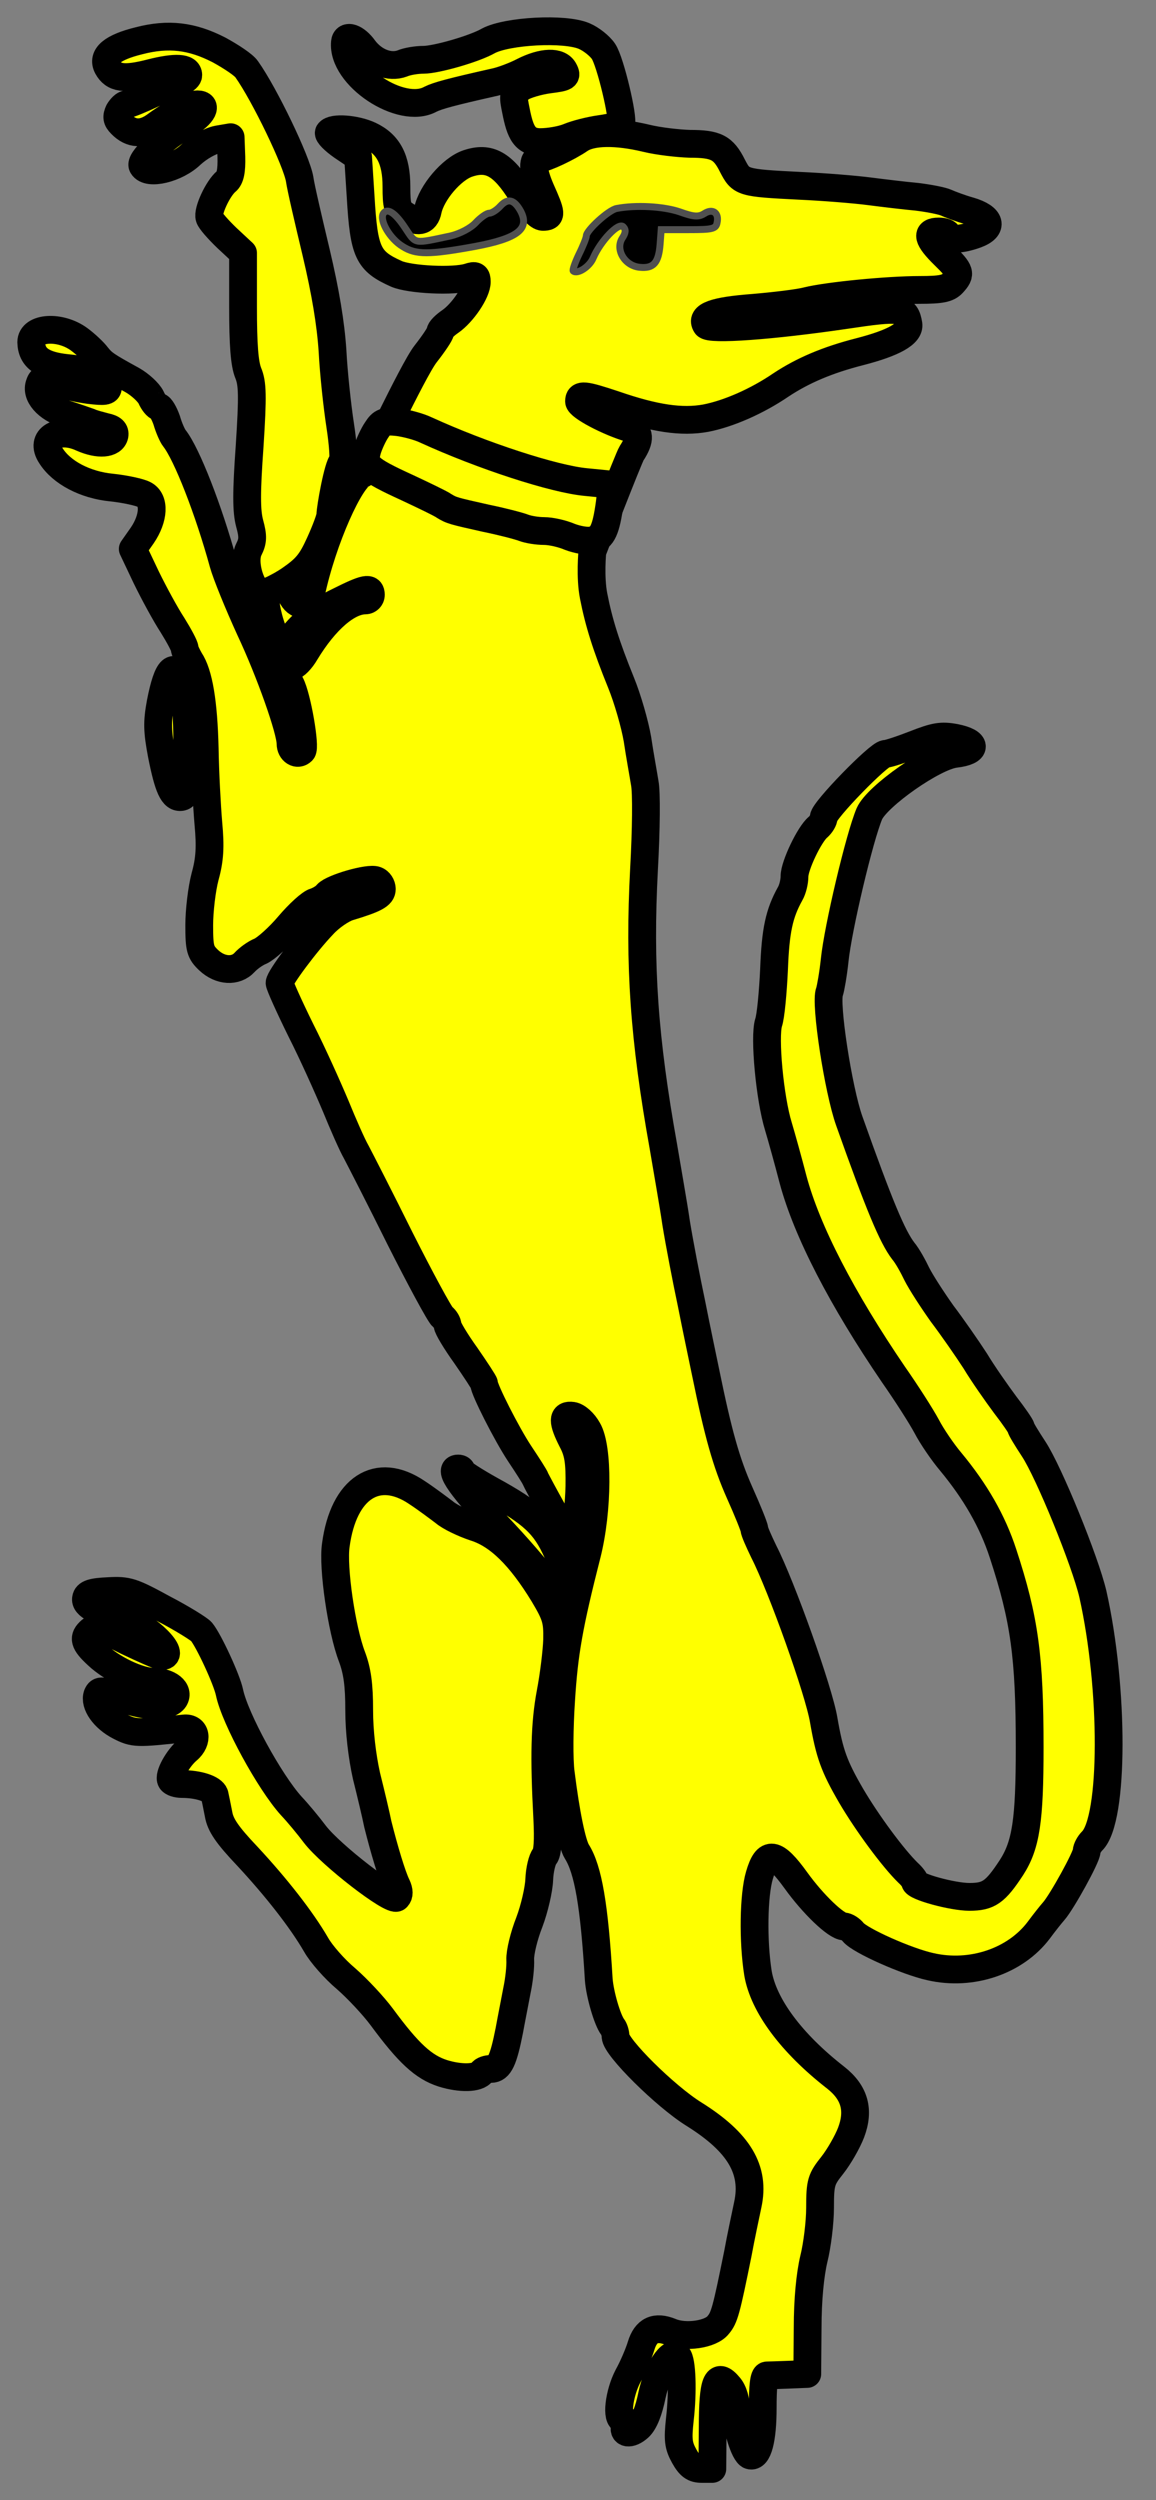 <?xml version="1.0" encoding="utf-8"?>
<svg xmlns="http://www.w3.org/2000/svg" xmlns:dc="http://purl.org/dc/elements/1.1/"
     xmlns:xl="http://www.w3.org/1999/xlink"
     xmlns:xlink="http://www.w3.org/1999/xlink"
     version="1.1"
     viewBox="36 58.5 166.5 360"
     width="166.5"
     height="360"
     preserveAspectRatio="xMidYMid meet"
     zoomAndPan="magnify"
     contentScriptType="application/ecmascript"
     contentStyleType="text/css">
   <rect x="36" y="58.5" width="166.5" height="360" fill="#808080" stroke="none"/>
   <defs/>
   <g stroke-opacity="1" stroke-dasharray="none" stroke="#505050" fill="#ffff00"
      fill-opacity="1">
      <title>Dog Rampant Regardant</title>
      <g>
         <title>Layer 2</title>
         <g>
            <path d="M 120.135 63.691 C 121.134 64.112 122.397 65.111 122.923 65.9 C 123.922 67.373 125.868 75.702 125.447 76.333 C 125.342 76.544 123.975 76.859 122.502 77.07 C 120.976 77.28 118.925 77.806 117.926 78.227 C 116.926 78.648 115.085 78.963 113.823 78.963 C 111.298 78.963 110.825 77.104 110.194 73.843 C 109.878 72.212 109.983 71.844 111.088 71.108 C 111.719 70.687 113.507 70.161 115.033 69.95 C 117.505 69.635 117.715 69.53 117.242 68.635 C 116.558 67.268 114.138 67.373 111.351 68.793 C 110.141 69.424 108.3 70.108 107.301 70.319 C 100.989 71.739 99.043 72.265 97.991 72.791 C 93.783 75.105 85.209 69.424 85.682 64.585 C 85.788 63.428 87.26 63.902 88.418 65.532 C 89.838 67.426 92.1 68.32 93.941 67.636 C 94.677 67.32 96.044 67.11 96.991 67.11 C 98.832 67.11 104.355 65.532 106.354 64.375 C 109.036 62.955 117.294 62.481 120.135 63.691 Z"/>
            <path d="M 120.135 63.691 C 121.134 64.112 122.397 65.111 122.923 65.9 C 123.922 67.373 125.868 75.702 125.447 76.333 C 125.342 76.544 123.975 76.859 122.502 77.07 C 120.976 77.28 118.925 77.806 117.926 78.227 C 116.926 78.648 115.085 78.963 113.823 78.963 C 111.298 78.963 110.825 77.104 110.194 73.843 C 109.878 72.212 109.983 71.844 111.088 71.108 C 111.719 70.687 113.507 70.161 115.033 69.95 C 117.505 69.635 117.715 69.53 117.242 68.635 C 116.558 67.268 114.138 67.373 111.351 68.793 C 110.141 69.424 108.3 70.108 107.301 70.319 C 100.989 71.739 99.043 72.265 97.991 72.791 C 93.783 75.105 85.209 69.424 85.682 64.585 C 85.788 63.428 87.26 63.902 88.418 65.532 C 89.838 67.426 92.1 68.32 93.941 67.636 C 94.677 67.32 96.044 67.11 96.991 67.11 C 98.832 67.11 104.355 65.532 106.354 64.375 C 109.036 62.955 117.294 62.481 120.135 63.691 Z"
                  stroke="black"
                  stroke-linecap="round"
                  stroke-linejoin="round"
                  stroke-width="4"/>
         </g>
         <g>
            <path d="M 67.536 65.685 C 69.272 66.632 71.113 67.842 71.533 68.473 C 74.111 72.102 78.739 81.728 79.16 84.305 C 79.318 85.463 80.423 90.197 81.527 94.825 C 82.895 100.611 83.631 105.082 83.894 109.027 C 84.052 112.183 84.578 117.022 84.999 119.757 C 85.419 122.492 85.577 124.859 85.314 125.017 C 84.683 125.49 83.579 131.698 83.579 132.645 C 83.579 133.066 82.895 134.907 82.054 136.748 C 80.791 139.536 80.055 140.377 77.688 142.008 C 76.11 143.06 74.322 143.901 73.743 143.901 C 72.323 143.901 70.85 139.534 71.849 137.588 C 72.428 136.431 72.48 135.747 71.954 133.854 C 71.481 132.065 71.481 129.383 71.954 122.755 C 72.428 115.391 72.375 113.708 71.744 112.183 C 71.218 110.868 71.007 108.185 71.007 102.662 L 71.007 94.93 L 68.693 92.774 C 67.431 91.564 66.273 90.249 66.168 89.828 C 65.853 88.934 67.378 85.62 68.588 84.621 C 69.166 84.148 69.377 83.096 69.324 81.097 L 69.219 78.257 L 67.378 78.572 C 66.273 78.783 64.696 79.677 63.538 80.729 C 61.434 82.78 57.332 83.779 56.543 82.412 C 56.017 81.623 59.383 78.467 63.012 76.31 C 65.222 74.995 65.958 73.523 64.433 73.523 C 63.381 73.523 60.698 74.89 58.489 76.521 C 56.595 77.941 54.912 77.888 53.439 76.363 C 52.808 75.732 52.756 75.311 53.124 74.522 C 53.439 73.996 53.913 73.523 54.228 73.523 C 54.544 73.523 56.227 72.839 58.015 71.997 C 59.804 71.156 61.697 70.367 62.223 70.156 C 62.697 69.999 63.118 69.63 63.118 69.315 C 63.118 68.21 61.277 68.105 57.752 68.999 C 53.86 69.999 52.387 69.788 51.493 68.158 C 50.652 66.58 52.177 65.317 56.017 64.37 C 60.277 63.266 63.644 63.687 67.536 65.685 Z"/>
            <path d="M 67.536 65.685 C 69.272 66.632 71.113 67.842 71.533 68.473 C 74.111 72.102 78.739 81.728 79.16 84.305 C 79.318 85.463 80.423 90.197 81.527 94.825 C 82.895 100.611 83.631 105.082 83.894 109.027 C 84.052 112.183 84.578 117.022 84.999 119.757 C 85.419 122.492 85.577 124.859 85.314 125.017 C 84.683 125.49 83.579 131.698 83.579 132.645 C 83.579 133.066 82.895 134.907 82.054 136.748 C 80.791 139.536 80.055 140.377 77.688 142.008 C 76.11 143.06 74.322 143.901 73.743 143.901 C 72.323 143.901 70.85 139.534 71.849 137.588 C 72.428 136.431 72.48 135.747 71.954 133.854 C 71.481 132.065 71.481 129.383 71.954 122.755 C 72.428 115.391 72.375 113.708 71.744 112.183 C 71.218 110.868 71.007 108.185 71.007 102.662 L 71.007 94.93 L 68.693 92.774 C 67.431 91.564 66.273 90.249 66.168 89.828 C 65.853 88.934 67.378 85.62 68.588 84.621 C 69.166 84.148 69.377 83.096 69.324 81.097 L 69.219 78.257 L 67.378 78.572 C 66.273 78.783 64.696 79.677 63.538 80.729 C 61.434 82.78 57.332 83.779 56.543 82.412 C 56.017 81.623 59.383 78.467 63.012 76.31 C 65.222 74.995 65.958 73.523 64.433 73.523 C 63.381 73.523 60.698 74.89 58.489 76.521 C 56.595 77.941 54.912 77.888 53.439 76.363 C 52.808 75.732 52.756 75.311 53.124 74.522 C 53.439 73.996 53.913 73.523 54.228 73.523 C 54.544 73.523 56.227 72.839 58.015 71.997 C 59.804 71.156 61.697 70.367 62.223 70.156 C 62.697 69.999 63.118 69.63 63.118 69.315 C 63.118 68.21 61.277 68.105 57.752 68.999 C 53.86 69.999 52.387 69.788 51.493 68.158 C 50.652 66.58 52.177 65.317 56.017 64.37 C 60.277 63.266 63.644 63.687 67.536 65.685 Z"
                  stroke="black"
                  stroke-linecap="round"
                  stroke-linejoin="round"
                  stroke-width="4"/>
         </g>
         <g>
            <path d="M 126.973 123.759 C 128.288 121.76 128.182 120.656 126.762 120.182 C 123.659 119.288 119.398 117.026 119.398 116.29 C 119.398 115.238 120.082 115.291 124.5 116.763 C 130.286 118.762 134.179 119.341 137.65 118.71 C 140.911 118.078 145.014 116.29 148.486 113.923 C 151.589 111.872 155.113 110.346 159.847 109.137 C 164.739 107.874 167.053 106.559 166.843 105.192 C 166.422 102.772 165.791 102.667 157.69 103.877 C 147.276 105.402 138.176 106.086 137.703 105.297 C 136.861 103.982 138.86 103.246 144.488 102.825 C 147.591 102.562 151.116 102.141 152.273 101.825 C 155.271 101.089 163.897 100.247 168.473 100.247 C 171.577 100.247 172.523 100.037 173.207 99.301 C 174.469 97.933 174.364 97.565 171.997 95.25 C 169.578 92.884 169.315 91.832 171.208 91.832 C 171.945 91.832 172.523 92.042 172.523 92.358 C 172.523 93.094 174.417 93.041 176.573 92.252 C 179.151 91.306 178.73 89.78 175.679 88.886 C 174.364 88.518 172.839 87.939 172.26 87.676 C 171.682 87.413 169.788 87.045 168.052 86.835 C 166.317 86.677 163.266 86.309 161.215 86.046 C 159.216 85.783 154.692 85.414 151.221 85.257 C 142.805 84.836 142.752 84.783 141.49 82.364 C 140.175 79.734 139.123 79.208 135.336 79.208 C 133.653 79.155 130.865 78.84 129.129 78.419 C 124.763 77.367 121.187 77.419 119.504 78.577 C 117.82 79.734 114.454 81.312 113.718 81.312 C 112.613 81.312 112.666 82.995 113.876 85.783 C 115.453 89.307 115.506 89.728 114.191 89.728 C 113.56 89.728 112.455 88.57 111.088 86.361 C 108.405 82.101 106.459 80.996 103.356 82.048 C 101.041 82.837 98.148 86.256 97.622 88.781 C 97.307 90.464 96.097 90.674 94.256 89.412 C 93.257 88.728 93.099 88.15 93.099 85.362 C 93.099 81.47 91.942 79.26 89.259 77.998 C 87.26 77.051 83.894 76.788 83.368 77.577 C 83.21 77.84 84.105 78.734 85.314 79.576 L 87.576 81.101 L 87.944 86.835 C 88.418 94.882 88.996 96.092 93.099 97.933 C 95.045 98.775 101.357 99.09 103.514 98.406 C 104.46 98.091 104.671 98.196 104.671 99.09 C 104.671 100.563 102.619 103.561 100.884 104.771 C 100.042 105.349 99.411 105.981 99.411 106.296 C 99.411 106.559 98.464 107.979 97.307 109.452 C 95.438 111.831 88.564 126.673 88.218 126.772 C 86.483 127.35 82.474 136.067 80.791 144.01 C 80.37 145.903 78.739 145.956 77.95 144.167 C 77.214 142.59 76.215 142.484 74.952 143.852 C 74.163 144.799 74.111 145.167 74.689 147.481 C 75.058 148.901 75.689 150.479 76.109 151.005 C 76.793 151.952 76.846 151.952 77.687 150.742 C 79.265 148.428 81.369 146.745 84.841 145.062 C 88.628 143.168 89.417 143.01 89.417 144.167 C 89.417 144.588 89.049 144.956 88.628 144.956 C 86.103 144.956 82.842 147.744 80.002 152.426 C 79.371 153.53 78.476 154.424 78.056 154.424 C 77.214 154.424 77.109 155.634 77.845 157.002 C 78.792 158.79 80.054 166.101 79.528 166.627 C 78.845 167.311 77.845 166.68 77.845 165.575 C 77.845 163.629 74.9 155.266 72.007 149.112 C 70.324 145.43 68.588 141.169 68.167 139.644 C 66.063 131.965 62.907 123.864 61.119 121.603 C 60.856 121.287 60.33 120.13 60.014 119.025 C 59.646 117.973 59.12 117.079 58.857 117.079 C 58.594 117.079 58.068 116.448 57.752 115.711 C 57.384 114.975 56.174 113.871 55.07 113.239 C 51.23 111.135 50.809 110.82 49.968 109.768 C 49.547 109.189 48.39 108.085 47.39 107.348 C 44.655 105.349 40.5 105.612 40.5 107.769 C 40.553 110.031 42.078 111.135 45.707 111.504 C 49.284 111.819 51.546 112.871 51.546 114.239 C 51.546 114.87 51.072 114.922 48.811 114.659 C 47.285 114.449 45.129 113.976 44.024 113.608 C 42.288 112.976 41.973 112.976 41.71 113.765 C 41.079 115.343 42.762 117.289 45.497 118.131 C 46.97 118.604 48.495 119.13 48.916 119.288 C 49.337 119.499 50.389 119.762 51.178 119.972 C 52.23 120.182 52.598 120.551 52.493 121.182 C 52.23 122.444 50.178 122.602 47.811 121.55 C 44.392 119.972 41.657 121.603 43.34 124.127 C 44.866 126.547 48.285 128.335 52.072 128.703 C 54.071 128.914 56.174 129.387 56.753 129.703 C 58.331 130.492 58.173 133.122 56.49 135.594 L 55.123 137.54 L 57.069 141.643 C 58.173 143.905 59.856 147.008 60.856 148.533 C 61.803 150.059 62.592 151.531 62.592 151.847 C 62.592 152.11 62.96 152.899 63.328 153.53 C 64.643 155.476 65.327 159.684 65.484 166.259 C 65.537 169.731 65.8 174.57 66.01 177.042 C 66.326 180.461 66.221 182.249 65.537 184.721 C 65.064 186.51 64.696 189.666 64.696 191.717 C 64.696 195.136 64.853 195.609 66.063 196.766 C 67.746 198.344 69.955 198.45 71.218 197.082 C 71.744 196.503 72.743 195.767 73.532 195.451 C 74.321 195.083 76.162 193.453 77.582 191.77 C 79.055 190.034 80.738 188.508 81.369 188.351 C 82.001 188.14 82.79 187.667 83.105 187.246 C 83.894 186.352 89.101 184.826 90.153 185.247 C 90.627 185.405 90.995 185.984 90.995 186.51 C 90.995 187.404 90.048 187.93 86.208 189.087 C 85.209 189.403 83.526 190.56 82.527 191.664 C 80.054 194.242 76.267 199.344 76.267 200.028 C 76.267 200.343 77.635 203.394 79.318 206.813 C 81.054 210.232 83.263 215.176 84.368 217.806 C 85.419 220.383 86.734 223.381 87.313 224.381 C 87.839 225.38 90.732 231.008 93.625 236.847 C 96.57 242.685 99.306 247.735 99.726 248.103 C 100.147 248.419 100.463 248.997 100.463 249.313 C 100.463 249.681 101.62 251.627 103.093 253.678 C 104.513 255.73 105.723 257.571 105.723 257.729 C 105.723 258.57 108.984 264.987 110.825 267.775 C 111.982 269.511 113.034 271.141 113.139 271.457 C 113.244 271.72 114.401 273.876 115.664 276.138 L 118.031 280.346 L 118.715 278.663 C 119.083 277.716 119.398 274.981 119.451 272.509 C 119.504 268.932 119.293 267.617 118.399 265.934 C 116.979 263.146 116.979 262.147 118.452 262.357 C 119.135 262.462 120.082 263.304 120.661 264.356 C 122.186 266.933 122.134 275.928 120.556 282.24 C 117.926 292.549 117.242 296.547 116.821 303.279 C 116.558 307.172 116.505 311.905 116.768 313.799 C 117.505 319.69 118.399 324.003 119.083 325.108 C 120.713 327.685 121.608 332.892 122.239 343.517 C 122.397 345.674 123.501 349.409 124.237 350.355 C 124.448 350.618 124.658 351.249 124.658 351.723 C 124.658 353.248 131.812 360.349 135.967 362.926 C 142.437 366.977 144.804 370.921 143.699 375.971 C 143.383 377.496 142.7 380.652 142.279 382.967 C 140.596 391.277 140.333 392.224 139.439 393.276 C 138.387 394.644 134.705 395.17 132.601 394.275 C 130.392 393.381 129.024 394.012 128.34 396.274 C 128.025 397.326 127.183 399.325 126.447 400.64 C 125.132 403.165 124.711 406.899 125.763 406.899 C 126.078 406.899 126.236 407.267 126.078 407.688 C 125.552 408.95 126.762 409.161 128.025 408.004 C 128.814 407.267 129.445 405.637 129.918 403.322 C 130.707 399.746 132.653 396.8 133.6 397.747 C 134.231 398.378 134.389 402.849 133.916 406.899 C 133.6 409.792 133.705 410.634 134.547 412.159 C 135.336 413.579 135.914 414 137.072 414 L 138.597 414 L 138.65 408.056 C 138.65 401.376 139.228 399.956 141.017 402.113 C 141.648 402.849 142.016 404.164 142.016 405.532 C 142.016 407.951 143.226 411.791 144.015 412.054 C 145.172 412.422 145.856 409.74 145.856 405.216 C 145.856 402.113 146.013 400.587 146.434 400.535 C 146.75 400.535 148.223 400.482 149.643 400.43 L 152.273 400.324 L 152.325 393.749 C 152.325 389.541 152.694 385.965 153.22 383.756 C 153.693 381.862 154.114 378.548 154.114 376.392 C 154.114 372.71 154.271 372.289 155.902 370.238 C 156.849 369.028 158.059 366.924 158.585 365.556 C 159.794 362.348 159.111 359.823 156.375 357.667 C 149.958 352.67 145.961 347.252 145.172 342.623 C 144.435 337.995 144.541 331.367 145.382 328.527 C 146.434 324.897 147.644 325.108 150.642 329.263 C 153.062 332.629 156.428 335.891 157.585 335.891 C 157.901 335.891 158.532 336.259 158.9 336.732 C 159.9 337.942 166.632 340.94 169.999 341.676 C 175.942 343.044 182.254 340.887 185.62 336.417 C 186.357 335.417 187.356 334.155 187.777 333.681 C 188.934 332.366 192.511 325.897 192.511 325.055 C 192.511 324.687 192.879 324.003 193.3 323.582 C 196.456 320.479 196.456 301.596 193.405 288.026 C 192.3 283.292 187.093 270.51 184.884 267.144 C 183.885 265.618 183.043 264.251 183.043 264.04 C 183.043 263.883 182.044 262.41 180.781 260.779 C 179.572 259.149 177.573 256.308 176.468 254.467 C 175.311 252.679 173.155 249.576 171.682 247.63 C 170.262 245.631 168.631 243.106 168.052 241.949 C 167.526 240.844 166.685 239.319 166.106 238.635 C 164.528 236.584 162.635 232.06 158.322 219.91 C 156.744 215.492 154.797 202.868 155.481 201.29 C 155.639 200.817 156.007 198.765 156.218 196.766 C 156.691 192.138 159.794 179.041 161.215 175.674 C 162.319 173.149 170.472 167.416 173.575 167.048 C 176.784 166.68 176.784 165.365 173.575 164.734 C 171.577 164.365 170.682 164.523 167.737 165.68 C 165.843 166.417 163.95 167.048 163.529 167.048 C 162.582 167.048 154.64 175.201 154.64 176.2 C 154.64 176.568 154.271 177.2 153.798 177.62 C 152.588 178.62 150.432 183.143 150.432 184.669 C 150.432 185.458 150.169 186.562 149.801 187.193 C 148.223 190.034 147.697 192.453 147.486 198.081 C 147.328 201.395 147.013 204.867 146.697 205.761 C 146.066 207.812 146.855 216.596 148.117 220.699 C 148.591 222.277 149.538 225.696 150.221 228.326 C 152.22 235.795 157.27 245.526 164.686 256.414 C 166.527 259.044 168.684 262.41 169.473 263.883 C 170.209 265.303 171.787 267.617 172.944 268.985 C 176.468 273.245 178.94 277.506 180.466 282.187 C 183.569 291.655 184.305 297.02 184.305 310.117 C 184.305 320.637 183.779 324.161 181.676 327.422 C 179.361 330.946 178.414 331.63 175.627 331.63 C 173.207 331.63 167.789 330.157 167.789 329.474 C 167.789 329.263 167.369 328.685 166.79 328.159 C 164.633 326.055 160.899 321.005 158.585 317.06 C 156.112 312.8 155.481 311.011 154.64 306.172 C 153.956 302.017 148.591 286.974 146.013 281.924 C 145.277 280.399 144.646 278.979 144.646 278.663 C 144.646 278.4 143.699 276.033 142.542 273.456 C 140.596 269.09 139.439 264.935 137.65 256.203 C 137.229 254.152 136.283 249.681 135.599 246.209 C 134.862 242.738 133.863 237.531 133.39 234.638 C 132.969 231.745 132.075 226.748 131.549 223.592 C 128.761 208.023 128.025 197.555 128.761 183.617 C 129.077 177.936 129.129 172.571 128.866 171.256 C 128.656 169.941 128.13 167.101 127.814 164.944 C 127.446 162.788 126.394 159.106 125.447 156.791 C 123.291 151.479 122.239 148.112 121.502 144.325 C 120.959 141.572 121.319 137.925 121.319 137.925 C 121.319 137.925 126.559 124.395 126.973 123.759 Z"/>
            <path d="M 126.973 123.759 C 128.288 121.76 128.182 120.656 126.762 120.182 C 123.659 119.288 119.398 117.026 119.398 116.29 C 119.398 115.238 120.082 115.291 124.5 116.763 C 130.286 118.762 134.179 119.341 137.65 118.71 C 140.911 118.078 145.014 116.29 148.486 113.923 C 151.589 111.872 155.113 110.346 159.847 109.137 C 164.739 107.874 167.053 106.559 166.843 105.192 C 166.422 102.772 165.791 102.667 157.69 103.877 C 147.276 105.402 138.176 106.086 137.703 105.297 C 136.861 103.982 138.86 103.246 144.488 102.825 C 147.591 102.562 151.116 102.141 152.273 101.825 C 155.271 101.089 163.897 100.247 168.473 100.247 C 171.577 100.247 172.523 100.037 173.207 99.301 C 174.469 97.933 174.364 97.565 171.997 95.25 C 169.578 92.884 169.315 91.832 171.208 91.832 C 171.945 91.832 172.523 92.042 172.523 92.358 C 172.523 93.094 174.417 93.041 176.573 92.252 C 179.151 91.306 178.73 89.78 175.679 88.886 C 174.364 88.518 172.839 87.939 172.26 87.676 C 171.682 87.413 169.788 87.045 168.052 86.835 C 166.317 86.677 163.266 86.309 161.215 86.046 C 159.216 85.783 154.692 85.414 151.221 85.257 C 142.805 84.836 142.752 84.783 141.49 82.364 C 140.175 79.734 139.123 79.208 135.336 79.208 C 133.653 79.155 130.865 78.84 129.129 78.419 C 124.763 77.367 121.187 77.419 119.504 78.577 C 117.82 79.734 114.454 81.312 113.718 81.312 C 112.613 81.312 112.666 82.995 113.876 85.783 C 115.453 89.307 115.506 89.728 114.191 89.728 C 113.56 89.728 112.455 88.57 111.088 86.361 C 108.405 82.101 106.459 80.996 103.356 82.048 C 101.041 82.837 98.148 86.256 97.622 88.781 C 97.307 90.464 96.097 90.674 94.256 89.412 C 93.257 88.728 93.099 88.15 93.099 85.362 C 93.099 81.47 91.942 79.26 89.259 77.998 C 87.26 77.051 83.894 76.788 83.368 77.577 C 83.21 77.84 84.105 78.734 85.314 79.576 L 87.576 81.101 L 87.944 86.835 C 88.418 94.882 88.996 96.092 93.099 97.933 C 95.045 98.775 101.357 99.09 103.514 98.406 C 104.46 98.091 104.671 98.196 104.671 99.09 C 104.671 100.563 102.619 103.561 100.884 104.771 C 100.042 105.349 99.411 105.981 99.411 106.296 C 99.411 106.559 98.464 107.979 97.307 109.452 C 95.438 111.831 88.564 126.673 88.218 126.772 C 86.483 127.35 82.474 136.067 80.791 144.01 C 80.37 145.903 78.739 145.956 77.95 144.167 C 77.214 142.59 76.215 142.484 74.952 143.852 C 74.163 144.799 74.111 145.167 74.689 147.481 C 75.058 148.901 75.689 150.479 76.109 151.005 C 76.793 151.952 76.846 151.952 77.687 150.742 C 79.265 148.428 81.369 146.745 84.841 145.062 C 88.628 143.168 89.417 143.01 89.417 144.167 C 89.417 144.588 89.049 144.956 88.628 144.956 C 86.103 144.956 82.842 147.744 80.002 152.426 C 79.371 153.53 78.476 154.424 78.056 154.424 C 77.214 154.424 77.109 155.634 77.845 157.002 C 78.792 158.79 80.054 166.101 79.528 166.627 C 78.845 167.311 77.845 166.68 77.845 165.575 C 77.845 163.629 74.9 155.266 72.007 149.112 C 70.324 145.43 68.588 141.169 68.167 139.644 C 66.063 131.965 62.907 123.864 61.119 121.603 C 60.856 121.287 60.33 120.13 60.014 119.025 C 59.646 117.973 59.12 117.079 58.857 117.079 C 58.594 117.079 58.068 116.448 57.752 115.711 C 57.384 114.975 56.174 113.871 55.07 113.239 C 51.23 111.135 50.809 110.82 49.968 109.768 C 49.547 109.189 48.39 108.085 47.39 107.348 C 44.655 105.349 40.5 105.612 40.5 107.769 C 40.553 110.031 42.078 111.135 45.707 111.504 C 49.284 111.819 51.546 112.871 51.546 114.239 C 51.546 114.87 51.072 114.922 48.811 114.659 C 47.285 114.449 45.129 113.976 44.024 113.608 C 42.288 112.976 41.973 112.976 41.71 113.765 C 41.079 115.343 42.762 117.289 45.497 118.131 C 46.97 118.604 48.495 119.13 48.916 119.288 C 49.337 119.499 50.389 119.762 51.178 119.972 C 52.23 120.182 52.598 120.551 52.493 121.182 C 52.23 122.444 50.178 122.602 47.811 121.55 C 44.392 119.972 41.657 121.603 43.34 124.127 C 44.866 126.547 48.285 128.335 52.072 128.703 C 54.071 128.914 56.174 129.387 56.753 129.703 C 58.331 130.492 58.173 133.122 56.49 135.594 L 55.123 137.54 L 57.069 141.643 C 58.173 143.905 59.856 147.008 60.856 148.533 C 61.803 150.059 62.592 151.531 62.592 151.847 C 62.592 152.11 62.96 152.899 63.328 153.53 C 64.643 155.476 65.327 159.684 65.484 166.259 C 65.537 169.731 65.8 174.57 66.01 177.042 C 66.326 180.461 66.221 182.249 65.537 184.721 C 65.064 186.51 64.696 189.666 64.696 191.717 C 64.696 195.136 64.853 195.609 66.063 196.766 C 67.746 198.344 69.955 198.45 71.218 197.082 C 71.744 196.503 72.743 195.767 73.532 195.451 C 74.321 195.083 76.162 193.453 77.582 191.77 C 79.055 190.034 80.738 188.508 81.369 188.351 C 82.001 188.14 82.79 187.667 83.105 187.246 C 83.894 186.352 89.101 184.826 90.153 185.247 C 90.627 185.405 90.995 185.984 90.995 186.51 C 90.995 187.404 90.048 187.93 86.208 189.087 C 85.209 189.403 83.526 190.56 82.527 191.664 C 80.054 194.242 76.267 199.344 76.267 200.028 C 76.267 200.343 77.635 203.394 79.318 206.813 C 81.054 210.232 83.263 215.176 84.368 217.806 C 85.419 220.383 86.734 223.381 87.313 224.381 C 87.839 225.38 90.732 231.008 93.625 236.847 C 96.57 242.685 99.306 247.735 99.726 248.103 C 100.147 248.419 100.463 248.997 100.463 249.313 C 100.463 249.681 101.62 251.627 103.093 253.678 C 104.513 255.73 105.723 257.571 105.723 257.729 C 105.723 258.57 108.984 264.987 110.825 267.775 C 111.982 269.511 113.034 271.141 113.139 271.457 C 113.244 271.72 114.401 273.876 115.664 276.138 L 118.031 280.346 L 118.715 278.663 C 119.083 277.716 119.398 274.981 119.451 272.509 C 119.504 268.932 119.293 267.617 118.399 265.934 C 116.979 263.146 116.979 262.147 118.452 262.357 C 119.135 262.462 120.082 263.304 120.661 264.356 C 122.186 266.933 122.134 275.928 120.556 282.24 C 117.926 292.549 117.242 296.547 116.821 303.279 C 116.558 307.172 116.505 311.905 116.768 313.799 C 117.505 319.69 118.399 324.003 119.083 325.108 C 120.713 327.685 121.608 332.892 122.239 343.517 C 122.397 345.674 123.501 349.409 124.237 350.355 C 124.448 350.618 124.658 351.249 124.658 351.723 C 124.658 353.248 131.812 360.349 135.967 362.926 C 142.437 366.977 144.804 370.921 143.699 375.971 C 143.383 377.496 142.7 380.652 142.279 382.967 C 140.596 391.277 140.333 392.224 139.439 393.276 C 138.387 394.644 134.705 395.17 132.601 394.275 C 130.392 393.381 129.024 394.012 128.34 396.274 C 128.025 397.326 127.183 399.325 126.447 400.64 C 125.132 403.165 124.711 406.899 125.763 406.899 C 126.078 406.899 126.236 407.267 126.078 407.688 C 125.552 408.95 126.762 409.161 128.025 408.004 C 128.814 407.267 129.445 405.637 129.918 403.322 C 130.707 399.746 132.653 396.8 133.6 397.747 C 134.231 398.378 134.389 402.849 133.916 406.899 C 133.6 409.792 133.705 410.634 134.547 412.159 C 135.336 413.579 135.914 414 137.072 414 L 138.597 414 L 138.65 408.056 C 138.65 401.376 139.228 399.956 141.017 402.113 C 141.648 402.849 142.016 404.164 142.016 405.532 C 142.016 407.951 143.226 411.791 144.015 412.054 C 145.172 412.422 145.856 409.74 145.856 405.216 C 145.856 402.113 146.013 400.587 146.434 400.535 C 146.75 400.535 148.223 400.482 149.643 400.43 L 152.273 400.324 L 152.325 393.749 C 152.325 389.541 152.694 385.965 153.22 383.756 C 153.693 381.862 154.114 378.548 154.114 376.392 C 154.114 372.71 154.271 372.289 155.902 370.238 C 156.849 369.028 158.059 366.924 158.585 365.556 C 159.794 362.348 159.111 359.823 156.375 357.667 C 149.958 352.67 145.961 347.252 145.172 342.623 C 144.435 337.995 144.541 331.367 145.382 328.527 C 146.434 324.897 147.644 325.108 150.642 329.263 C 153.062 332.629 156.428 335.891 157.585 335.891 C 157.901 335.891 158.532 336.259 158.9 336.732 C 159.9 337.942 166.632 340.94 169.999 341.676 C 175.942 343.044 182.254 340.887 185.62 336.417 C 186.357 335.417 187.356 334.155 187.777 333.681 C 188.934 332.366 192.511 325.897 192.511 325.055 C 192.511 324.687 192.879 324.003 193.3 323.582 C 196.456 320.479 196.456 301.596 193.405 288.026 C 192.3 283.292 187.093 270.51 184.884 267.144 C 183.885 265.618 183.043 264.251 183.043 264.04 C 183.043 263.883 182.044 262.41 180.781 260.779 C 179.572 259.149 177.573 256.308 176.468 254.467 C 175.311 252.679 173.155 249.576 171.682 247.63 C 170.262 245.631 168.631 243.106 168.052 241.949 C 167.526 240.844 166.685 239.319 166.106 238.635 C 164.528 236.584 162.635 232.06 158.322 219.91 C 156.744 215.492 154.797 202.868 155.481 201.29 C 155.639 200.817 156.007 198.765 156.218 196.766 C 156.691 192.138 159.794 179.041 161.215 175.674 C 162.319 173.149 170.472 167.416 173.575 167.048 C 176.784 166.68 176.784 165.365 173.575 164.734 C 171.577 164.365 170.682 164.523 167.737 165.68 C 165.843 166.417 163.95 167.048 163.529 167.048 C 162.582 167.048 154.64 175.201 154.64 176.2 C 154.64 176.568 154.271 177.2 153.798 177.62 C 152.588 178.62 150.432 183.143 150.432 184.669 C 150.432 185.458 150.169 186.562 149.801 187.193 C 148.223 190.034 147.697 192.453 147.486 198.081 C 147.328 201.395 147.013 204.867 146.697 205.761 C 146.066 207.812 146.855 216.596 148.117 220.699 C 148.591 222.277 149.538 225.696 150.221 228.326 C 152.22 235.795 157.27 245.526 164.686 256.414 C 166.527 259.044 168.684 262.41 169.473 263.883 C 170.209 265.303 171.787 267.617 172.944 268.985 C 176.468 273.245 178.94 277.506 180.466 282.187 C 183.569 291.655 184.305 297.02 184.305 310.117 C 184.305 320.637 183.779 324.161 181.676 327.422 C 179.361 330.946 178.414 331.63 175.627 331.63 C 173.207 331.63 167.789 330.157 167.789 329.474 C 167.789 329.263 167.369 328.685 166.79 328.159 C 164.633 326.055 160.899 321.005 158.585 317.06 C 156.112 312.8 155.481 311.011 154.64 306.172 C 153.956 302.017 148.591 286.974 146.013 281.924 C 145.277 280.399 144.646 278.979 144.646 278.663 C 144.646 278.4 143.699 276.033 142.542 273.456 C 140.596 269.09 139.439 264.935 137.65 256.203 C 137.229 254.152 136.283 249.681 135.599 246.209 C 134.862 242.738 133.863 237.531 133.39 234.638 C 132.969 231.745 132.075 226.748 131.549 223.592 C 128.761 208.023 128.025 197.555 128.761 183.617 C 129.077 177.936 129.129 172.571 128.866 171.256 C 128.656 169.941 128.13 167.101 127.814 164.944 C 127.446 162.788 126.394 159.106 125.447 156.791 C 123.291 151.479 122.239 148.112 121.502 144.325 C 120.959 141.572 121.319 137.925 121.319 137.925 C 121.319 137.925 126.559 124.395 126.973 123.759 Z"
                  stroke="black"
                  stroke-linecap="round"
                  stroke-linejoin="round"
                  stroke-width="4"/>
         </g>
         <g>
            <path d="M 62.291 156.896 C 62.712 158.106 62.975 161.736 62.975 165.996 C 63.027 172.203 62.922 173.097 62.133 173.255 C 60.923 173.465 60.24 171.94 59.293 167.153 C 58.662 163.787 58.609 162.525 59.135 159.684 C 60.134 154.529 61.186 153.583 62.291 156.896 Z"/>
            <path d="M 62.291 156.896 C 62.712 158.106 62.975 161.736 62.975 165.996 C 63.027 172.203 62.922 173.097 62.133 173.255 C 60.923 173.465 60.24 171.94 59.293 167.153 C 58.662 163.787 58.609 162.525 59.135 159.684 C 60.134 154.529 61.186 153.583 62.291 156.896 Z"
                  stroke="black"
                  stroke-linecap="round"
                  stroke-linejoin="round"
                  stroke-width="4"/>
         </g>
         <g>
            <path d="M 102.515 270.37 C 102.515 270.58 104.408 271.79 106.67 273.053 C 112.719 276.366 114.507 278.05 116.243 281.942 C 117.4 284.467 117.663 285.676 117.4 286.834 C 116.822 288.938 116.138 288.885 114.876 286.676 C 114.297 285.676 111.509 282.363 108.669 279.312 C 102.357 272.632 100.463 269.949 101.989 269.949 C 102.304 269.949 102.515 270.107 102.515 270.37 Z"/>
            <path d="M 102.515 270.37 C 102.515 270.58 104.408 271.79 106.67 273.053 C 112.719 276.366 114.507 278.05 116.243 281.942 C 117.4 284.467 117.663 285.676 117.4 286.834 C 116.822 288.938 116.138 288.885 114.876 286.676 C 114.297 285.676 111.509 282.363 108.669 279.312 C 102.357 272.632 100.463 269.949 101.989 269.949 C 102.304 269.949 102.515 270.107 102.515 270.37 Z"
                  stroke="black"
                  stroke-linecap="round"
                  stroke-linejoin="round"
                  stroke-width="4"/>
         </g>
         <g>
            <path d="M 96.046 273.403 C 97.413 274.297 99.149 275.612 99.991 276.243 C 100.78 276.927 102.778 277.874 104.356 278.4 C 107.775 279.452 110.931 282.555 114.298 288.078 C 116.086 291.076 116.296 291.813 116.244 294.6 C 116.191 296.284 115.77 299.755 115.297 302.227 C 114.455 306.698 114.35 311.432 114.824 320.321 C 114.981 323.582 114.876 325.266 114.455 325.792 C 114.087 326.212 113.719 327.738 113.666 329.158 C 113.614 330.526 112.983 333.313 112.246 335.259 C 111.457 337.258 110.879 339.678 110.931 340.677 C 110.984 341.676 110.773 343.623 110.458 345.095 C 110.195 346.516 109.669 349.146 109.353 350.881 C 108.512 355.142 107.933 356.404 106.723 356.404 C 106.145 356.404 105.566 356.615 105.408 356.878 C 104.83 357.772 102.305 357.824 99.78 357.035 C 96.992 356.141 94.836 354.142 90.996 348.935 C 89.786 347.305 87.472 344.832 85.842 343.412 C 84.211 342.045 82.265 339.836 81.528 338.521 C 79.424 334.891 75.795 330.262 71.64 325.792 C 68.694 322.688 67.747 321.268 67.484 319.743 C 67.274 318.638 67.011 317.376 66.906 316.902 C 66.643 316.061 64.592 315.377 62.172 315.377 C 61.541 315.377 60.804 315.167 60.647 314.851 C 60.226 314.167 61.593 311.695 63.014 310.485 C 64.592 309.17 64.276 307.172 62.488 307.382 C 55.702 308.118 55.282 308.118 53.23 307.066 C 50.968 305.909 49.548 303.858 50.022 302.543 C 50.337 301.807 50.705 301.859 53.125 302.858 C 56.649 304.331 60.278 304.436 61.12 303.121 C 61.856 301.912 60.331 300.649 58.069 300.649 C 56.018 300.649 52.126 298.808 50.022 296.81 C 48.075 295.021 47.918 294.285 49.075 293.285 C 49.759 292.707 50.653 292.97 54.282 294.811 C 56.702 295.968 58.963 296.967 59.279 296.967 C 61.593 296.967 57.175 292.549 54.072 291.707 C 49.969 290.603 48.181 289.656 48.391 288.657 C 48.496 287.973 49.233 287.71 51.6 287.605 C 54.387 287.447 55.019 287.657 59.542 290.13 C 62.277 291.55 64.697 293.075 65.012 293.443 C 66.064 294.706 68.694 300.386 69.062 302.227 C 69.851 305.962 74.848 315.114 77.952 318.533 C 78.898 319.532 80.424 321.373 81.371 322.636 C 83.685 325.634 92.469 332.419 93.153 331.735 C 93.521 331.367 93.521 330.788 93.153 330 C 92.469 328.632 91.312 324.74 90.418 321.163 C 90.155 319.848 89.418 316.745 88.787 314.22 C 88.156 311.38 87.735 307.855 87.735 304.752 C 87.735 301.123 87.472 299.124 86.683 297.02 C 85.21 293.18 83.895 284.186 84.369 280.977 C 85.473 272.719 90.365 269.563 96.046 273.403 Z"/>
            <path d="M 96.046 273.403 C 97.413 274.297 99.149 275.612 99.991 276.243 C 100.78 276.927 102.778 277.874 104.356 278.4 C 107.775 279.452 110.931 282.555 114.298 288.078 C 116.086 291.076 116.296 291.813 116.244 294.6 C 116.191 296.284 115.77 299.755 115.297 302.227 C 114.455 306.698 114.35 311.432 114.824 320.321 C 114.981 323.582 114.876 325.266 114.455 325.792 C 114.087 326.212 113.719 327.738 113.666 329.158 C 113.614 330.526 112.983 333.313 112.246 335.259 C 111.457 337.258 110.879 339.678 110.931 340.677 C 110.984 341.676 110.773 343.623 110.458 345.095 C 110.195 346.516 109.669 349.146 109.353 350.881 C 108.512 355.142 107.933 356.404 106.723 356.404 C 106.145 356.404 105.566 356.615 105.408 356.878 C 104.83 357.772 102.305 357.824 99.78 357.035 C 96.992 356.141 94.836 354.142 90.996 348.935 C 89.786 347.305 87.472 344.832 85.842 343.412 C 84.211 342.045 82.265 339.836 81.528 338.521 C 79.424 334.891 75.795 330.262 71.64 325.792 C 68.694 322.688 67.747 321.268 67.484 319.743 C 67.274 318.638 67.011 317.376 66.906 316.902 C 66.643 316.061 64.592 315.377 62.172 315.377 C 61.541 315.377 60.804 315.167 60.647 314.851 C 60.226 314.167 61.593 311.695 63.014 310.485 C 64.592 309.17 64.276 307.172 62.488 307.382 C 55.702 308.118 55.282 308.118 53.23 307.066 C 50.968 305.909 49.548 303.858 50.022 302.543 C 50.337 301.807 50.705 301.859 53.125 302.858 C 56.649 304.331 60.278 304.436 61.12 303.121 C 61.856 301.912 60.331 300.649 58.069 300.649 C 56.018 300.649 52.126 298.808 50.022 296.81 C 48.075 295.021 47.918 294.285 49.075 293.285 C 49.759 292.707 50.653 292.97 54.282 294.811 C 56.702 295.968 58.963 296.967 59.279 296.967 C 61.593 296.967 57.175 292.549 54.072 291.707 C 49.969 290.603 48.181 289.656 48.391 288.657 C 48.496 287.973 49.233 287.71 51.6 287.605 C 54.387 287.447 55.019 287.657 59.542 290.13 C 62.277 291.55 64.697 293.075 65.012 293.443 C 66.064 294.706 68.694 300.386 69.062 302.227 C 69.851 305.962 74.848 315.114 77.952 318.533 C 78.898 319.532 80.424 321.373 81.371 322.636 C 83.685 325.634 92.469 332.419 93.153 331.735 C 93.521 331.367 93.521 330.788 93.153 330 C 92.469 328.632 91.312 324.74 90.418 321.163 C 90.155 319.848 89.418 316.745 88.787 314.22 C 88.156 311.38 87.735 307.855 87.735 304.752 C 87.735 301.123 87.472 299.124 86.683 297.02 C 85.21 293.18 83.895 284.186 84.369 280.977 C 85.473 272.719 90.365 269.563 96.046 273.403 Z"
                  stroke="black"
                  stroke-linecap="round"
                  stroke-linejoin="round"
                  stroke-width="4"/>
         </g>
         <g>
            <g  id="outline-0">
               <path
                     d="M 108.037 88.202 C 107.564 88.728 106.827 89.202 106.459 89.202 C 106.091 89.202 105.197 89.833 104.513 90.569 C 103.777 91.358 102.251 92.147 100.936 92.463 C 95.518 93.62 95.939 93.673 94.414 91.411 C 92.941 89.149 91.784 88.36 91.205 89.254 C 90.627 90.254 92.152 92.884 93.993 93.988 C 95.887 95.198 97.78 95.198 104.408 93.988 C 110.562 92.831 112.35 91.463 110.983 88.886 C 110.036 87.203 109.142 86.992 108.037 88.202 Z"
                     fill="black"/>
            </g>
         </g>
         <g>
            <g  id="outline-1">
               <path
                     d="M 124.816 88.518 C 123.659 88.728 120.45 91.674 120.45 92.463 C 120.45 92.726 119.977 93.936 119.398 95.093 C 118.82 96.302 118.452 97.354 118.557 97.512 C 119.135 98.038 120.924 96.934 121.45 95.619 C 122.502 93.199 125.079 90.464 125.763 91.148 C 126.184 91.569 126.131 92.042 125.605 92.831 C 124.606 94.462 125.973 96.776 128.13 96.986 C 130.129 97.197 130.865 96.355 131.075 93.673 L 131.233 91.569 L 135.178 91.569 C 138.597 91.569 139.123 91.463 139.281 90.569 C 139.596 89.149 138.65 88.465 137.44 89.254 C 136.598 89.78 135.914 89.728 133.863 88.991 C 131.496 88.202 127.551 87.992 124.816 88.518 Z"
                     fill="black"/>
            </g>
         </g>
         <g>
            <path d="M 97.307 120.393 C 105.46 124.127 115.822 127.494 120.398 127.914 L 124.132 128.283 L 123.817 130.965 C 123.291 134.752 122.765 135.962 121.345 136.278 C 120.661 136.488 119.188 136.225 118.083 135.804 C 116.979 135.331 115.348 134.963 114.349 134.963 C 113.402 134.963 112.087 134.752 111.403 134.489 C 110.72 134.226 108.3 133.595 105.986 133.122 C 101.304 132.07 101.041 132.017 99.937 131.333 C 99.516 131.018 97.096 129.861 94.624 128.703 C 88.891 126.073 88.312 125.495 88.891 123.338 C 89.154 122.444 89.785 121.077 90.259 120.393 C 90.995 119.236 91.416 119.078 93.309 119.288 C 94.519 119.446 96.307 119.919 97.307 120.393 Z"/>
            <path d="M 97.307 120.393 C 105.46 124.127 115.822 127.494 120.398 127.914 L 124.132 128.283 L 123.817 130.965 C 123.291 134.752 122.765 135.962 121.345 136.278 C 120.661 136.488 119.188 136.225 118.083 135.804 C 116.979 135.331 115.348 134.963 114.349 134.963 C 113.402 134.963 112.087 134.752 111.403 134.489 C 110.72 134.226 108.3 133.595 105.986 133.122 C 101.304 132.07 101.041 132.017 99.937 131.333 C 99.516 131.018 97.096 129.861 94.624 128.703 C 88.891 126.073 88.312 125.495 88.891 123.338 C 89.154 122.444 89.785 121.077 90.259 120.393 C 90.995 119.236 91.416 119.078 93.309 119.288 C 94.519 119.446 96.307 119.919 97.307 120.393 Z"
                  stroke="black"
                  stroke-linecap="round"
                  stroke-linejoin="round"
                  stroke-width="4"/>
         </g>
         <g>
            <path d="M 289.111 117.705 C 290.295 115.906 290.2 114.911 288.921 114.485 C 286.126 113.68 282.288 111.643 282.288 110.98 C 282.288 110.033 282.904 110.081 286.884 111.407 C 292.095 113.206 295.601 113.727 298.728 113.159 C 301.666 112.591 305.362 110.98 308.489 108.849 C 311.284 107.002 314.458 105.629 318.723 104.54 C 323.129 103.403 325.214 102.219 325.024 100.988 C 324.645 98.809 324.077 98.715 316.78 99.804 C 307.399 101.177 299.202 101.793 298.776 101.083 C 298.018 99.899 299.818 99.236 304.888 98.857 C 307.683 98.62 310.858 98.241 311.9 97.957 C 314.601 97.294 322.371 96.536 326.493 96.536 C 329.288 96.536 330.141 96.347 330.757 95.684 C 331.894 94.452 331.799 94.121 329.667 92.037 C 327.488 89.906 327.251 88.959 328.957 88.959 C 329.62 88.959 330.141 89.148 330.141 89.432 C 330.141 90.095 331.847 90.048 333.789 89.338 C 336.111 88.485 335.732 87.112 332.984 86.307 C 331.799 85.975 330.425 85.454 329.904 85.218 C 329.383 84.981 327.677 84.649 326.114 84.46 C 324.55 84.318 321.802 83.986 319.954 83.749 C 318.154 83.513 314.079 83.181 310.952 83.039 C 303.372 82.66 303.324 82.613 302.187 80.434 C 301.003 78.066 300.055 77.593 296.644 77.593 C 295.128 77.546 292.617 77.261 291.053 76.883 C 287.121 75.935 283.899 75.983 282.383 77.025 C 280.866 78.066 277.834 79.487 277.171 79.487 C 276.176 79.487 276.223 81.003 277.313 83.513 C 278.734 86.686 278.782 87.065 277.597 87.065 C 277.029 87.065 276.034 86.023 274.802 84.034 C 272.386 80.198 270.633 79.203 267.837 80.15 C 265.752 80.861 263.147 83.939 262.673 86.212 C 262.389 87.728 261.299 87.917 259.64 86.78 C 258.74 86.165 258.598 85.644 258.598 83.134 C 258.598 79.629 257.556 77.64 255.139 76.504 C 253.339 75.651 250.307 75.414 249.833 76.125 C 249.691 76.362 250.496 77.167 251.586 77.924 L 253.623 79.298 L 253.955 84.46 C 254.381 91.706 254.903 92.795 258.598 94.452 C 260.351 95.21 266.037 95.494 267.979 94.879 C 268.832 94.594 269.022 94.689 269.022 95.494 C 269.022 96.82 267.174 99.52 265.61 100.609 C 264.852 101.13 264.284 101.698 264.284 101.982 C 264.284 102.219 263.431 103.498 262.389 104.824 C 260.705 106.966 254.513 120.329 254.202 120.418 C 252.638 120.938 249.028 128.787 247.511 135.938 C 247.132 137.643 245.664 137.69 244.953 136.08 C 244.29 134.659 243.389 134.565 242.252 135.796 C 241.542 136.648 241.494 136.98 242.015 139.064 C 242.347 140.342 242.916 141.763 243.295 142.237 C 243.911 143.089 243.958 143.089 244.716 142 C 246.137 139.916 248.033 138.401 251.16 136.885 C 254.571 135.18 255.282 135.038 255.282 136.08 C 255.282 136.459 254.95 136.791 254.571 136.791 C 252.297 136.791 249.359 139.3 246.801 143.515 C 246.232 144.51 245.427 145.315 245.048 145.315 C 244.29 145.315 244.195 146.404 244.858 147.636 C 245.711 149.246 246.848 155.828 246.374 156.302 C 245.758 156.918 244.858 156.349 244.858 155.355 C 244.858 153.603 242.205 146.073 239.599 140.532 C 238.083 137.217 236.519 133.381 236.14 132.007 C 234.245 125.093 231.402 117.8 229.791 115.764 C 229.555 115.479 229.081 114.438 228.797 113.443 C 228.465 112.496 227.991 111.691 227.754 111.691 C 227.517 111.691 227.043 111.122 226.759 110.459 C 226.428 109.796 225.338 108.802 224.343 108.234 C 220.884 106.339 220.505 106.055 219.747 105.108 C 219.368 104.587 218.326 103.593 217.425 102.929 C 214.962 101.13 211.219 101.367 211.219 103.308 C 211.266 105.345 212.64 106.339 215.909 106.671 C 219.131 106.955 221.168 107.902 221.168 109.133 C 221.168 109.702 220.742 109.749 218.705 109.512 C 217.331 109.323 215.388 108.897 214.393 108.565 C 212.83 107.997 212.545 107.997 212.308 108.707 C 211.74 110.128 213.256 111.88 215.72 112.638 C 217.046 113.064 218.42 113.538 218.799 113.68 C 219.179 113.869 220.126 114.106 220.837 114.295 C 221.784 114.485 222.116 114.816 222.021 115.385 C 221.784 116.521 219.937 116.663 217.804 115.716 C 214.725 114.295 212.261 115.764 213.777 118.037 C 215.151 120.215 218.231 121.825 221.642 122.157 C 223.443 122.346 225.338 122.773 225.859 123.057 C 227.28 123.767 227.138 126.135 225.622 128.361 L 224.39 130.113 L 226.143 133.807 C 227.138 135.843 228.654 138.637 229.555 140.011 C 230.407 141.384 231.118 142.71 231.118 142.994 C 231.118 143.231 231.45 143.942 231.781 144.51 C 232.966 146.262 233.582 150.051 233.724 155.971 C 233.771 159.096 234.008 163.453 234.198 165.679 C 234.482 168.757 234.387 170.367 233.771 172.593 C 233.345 174.203 233.013 177.045 233.013 178.892 C 233.013 181.97 233.155 182.396 234.245 183.438 C 235.761 184.859 237.751 184.954 238.888 183.722 C 239.362 183.201 240.262 182.538 240.973 182.254 C 241.684 181.923 243.342 180.455 244.621 178.939 C 245.948 177.376 247.464 176.003 248.033 175.861 C 248.601 175.672 249.312 175.245 249.596 174.866 C 250.307 174.061 254.997 172.688 255.945 173.067 C 256.371 173.209 256.703 173.73 256.703 174.203 C 256.703 175.008 255.85 175.482 252.391 176.524 C 251.491 176.808 249.975 177.85 249.075 178.845 C 246.848 181.165 243.437 185.759 243.437 186.374 C 243.437 186.659 244.669 189.405 246.185 192.484 C 247.748 195.562 249.738 200.014 250.733 202.381 C 251.681 204.702 252.865 207.401 253.386 208.301 C 253.86 209.201 256.466 214.268 259.072 219.525 C 261.725 224.782 264.189 229.328 264.568 229.66 C 264.947 229.944 265.231 230.465 265.231 230.749 C 265.231 231.081 266.274 232.833 267.6 234.68 C 268.88 236.527 269.969 238.184 269.969 238.326 C 269.969 239.084 272.907 244.862 274.565 247.372 C 275.607 248.935 276.555 250.403 276.65 250.687 C 276.744 250.924 277.787 252.865 278.924 254.902 L 281.056 258.69 L 281.672 257.175 C 282.004 256.322 282.288 253.86 282.335 251.634 C 282.383 248.414 282.193 247.23 281.388 245.714 C 280.108 243.204 280.108 242.304 281.435 242.494 C 282.051 242.589 282.904 243.346 283.425 244.293 C 284.799 246.614 284.752 254.712 283.33 260.395 C 280.961 269.677 280.345 273.277 279.966 279.338 C 279.729 282.843 279.682 287.105 279.919 288.81 C 280.582 294.114 281.388 297.997 282.004 298.992 C 283.472 301.313 284.278 306.001 284.846 315.567 C 284.988 317.509 285.983 320.871 286.647 321.724 C 286.836 321.961 287.026 322.529 287.026 322.955 C 287.026 324.329 293.469 330.722 297.212 333.042 C 303.04 336.689 305.172 340.241 304.177 344.787 C 303.893 346.161 303.277 349.002 302.898 351.086 C 301.382 358.568 301.145 359.421 300.339 360.368 C 299.392 361.599 296.075 362.073 294.18 361.268 C 292.19 360.463 290.958 361.031 290.342 363.067 C 290.058 364.015 289.3 365.814 288.637 366.998 C 287.452 369.271 287.073 372.634 288.021 372.634 C 288.305 372.634 288.447 372.965 288.305 373.344 C 287.831 374.481 288.921 374.67 290.058 373.628 C 290.769 372.965 291.337 371.497 291.764 369.413 C 292.474 366.193 294.227 363.541 295.08 364.394 C 295.649 364.962 295.791 368.987 295.365 372.634 C 295.08 375.239 295.175 375.996 295.933 377.37 C 296.644 378.648 297.165 379.027 298.207 379.027 L 299.581 379.027 L 299.629 373.676 C 299.629 367.661 300.15 366.383 301.761 368.324 C 302.329 368.987 302.661 370.171 302.661 371.402 C 302.661 373.581 303.751 377.038 304.461 377.275 C 305.504 377.606 306.12 375.191 306.12 371.118 C 306.12 368.324 306.262 366.951 306.641 366.904 C 306.925 366.904 308.252 366.856 309.531 366.809 L 311.9 366.714 L 311.947 360.794 C 311.947 357.006 312.279 353.785 312.753 351.796 C 313.179 350.091 313.558 347.108 313.558 345.166 C 313.558 341.851 313.7 341.472 315.169 339.625 C 316.022 338.536 317.112 336.642 317.586 335.41 C 318.675 332.522 318.059 330.248 315.596 328.307 C 309.815 323.808 306.214 318.93 305.504 314.762 C 304.84 310.595 304.935 304.628 305.693 302.07 C 306.641 298.803 307.731 298.992 310.431 302.733 C 312.611 305.764 315.643 308.7 316.685 308.7 C 316.97 308.7 317.538 309.032 317.87 309.458 C 318.77 310.547 324.835 313.247 327.867 313.91 C 333.221 315.141 338.906 313.199 341.939 309.174 C 342.602 308.274 343.502 307.138 343.881 306.711 C 344.923 305.527 348.145 299.702 348.145 298.945 C 348.145 298.613 348.477 297.997 348.856 297.619 C 351.699 294.825 351.699 277.823 348.951 265.605 C 347.956 261.342 343.265 249.834 341.275 246.803 C 340.375 245.43 339.617 244.199 339.617 244.009 C 339.617 243.867 338.717 242.541 337.58 241.073 C 336.49 239.605 334.69 237.048 333.695 235.39 C 332.652 233.78 330.71 230.986 329.383 229.234 C 328.104 227.434 326.635 225.161 326.114 224.119 C 325.64 223.124 324.882 221.751 324.361 221.135 C 322.939 219.288 321.234 215.216 317.349 204.276 C 315.927 200.298 314.174 188.932 314.79 187.511 C 314.932 187.085 315.264 185.238 315.453 183.438 C 315.88 179.271 318.675 167.479 319.954 164.448 C 320.949 162.174 328.293 157.012 331.089 156.681 C 333.979 156.349 333.979 155.165 331.089 154.597 C 329.288 154.266 328.483 154.408 325.83 155.45 C 324.124 156.113 322.418 156.681 322.039 156.681 C 321.186 156.681 314.032 164.021 314.032 164.921 C 314.032 165.253 313.7 165.821 313.274 166.2 C 312.184 167.1 310.242 171.173 310.242 172.546 C 310.242 173.256 310.005 174.251 309.673 174.819 C 308.252 177.376 307.778 179.555 307.588 184.622 C 307.446 187.606 307.162 190.731 306.878 191.536 C 306.309 193.383 307.02 201.292 308.157 204.986 C 308.583 206.407 309.436 209.485 310.052 211.853 C 311.853 218.578 316.401 227.339 323.082 237.142 C 324.74 239.51 326.682 242.541 327.393 243.867 C 328.056 245.146 329.478 247.23 330.52 248.461 C 333.695 252.297 335.921 256.133 337.295 260.348 C 340.091 268.872 340.754 273.703 340.754 285.495 C 340.754 294.967 340.28 298.14 338.385 301.076 C 336.3 304.249 335.448 304.864 332.936 304.864 C 330.757 304.864 325.877 303.538 325.877 302.923 C 325.877 302.733 325.498 302.212 324.977 301.739 C 323.034 299.844 319.67 295.298 317.586 291.746 C 315.359 287.91 314.79 286.3 314.032 281.943 C 313.416 278.202 308.583 264.657 306.262 260.111 C 305.599 258.738 305.03 257.459 305.03 257.175 C 305.03 256.938 304.177 254.807 303.135 252.486 C 301.382 248.556 300.339 244.814 298.728 236.953 C 298.349 235.106 297.497 231.081 296.881 227.955 C 296.217 224.829 295.317 220.141 294.891 217.536 C 294.512 214.931 293.706 210.432 293.233 207.591 C 290.721 193.573 290.058 184.149 290.721 171.599 C 291.006 166.484 291.053 161.654 290.816 160.47 C 290.627 159.286 290.153 156.728 289.869 154.787 C 289.537 152.845 288.589 149.53 287.736 147.446 C 285.794 142.663 284.846 139.632 284.183 136.222 C 283.694 133.743 284.018 130.46 284.018 130.46 C 284.018 130.46 288.738 118.278 289.111 117.705 Z"/>
            <path d="M 289.111 117.705 C 290.295 115.906 290.2 114.911 288.921 114.485 C 286.126 113.68 282.288 111.643 282.288 110.98 C 282.288 110.033 282.904 110.081 286.884 111.407 C 292.095 113.206 295.601 113.727 298.728 113.159 C 301.666 112.591 305.362 110.98 308.489 108.849 C 311.284 107.002 314.458 105.629 318.723 104.54 C 323.129 103.403 325.214 102.219 325.024 100.988 C 324.645 98.809 324.077 98.715 316.78 99.804 C 307.399 101.177 299.202 101.793 298.776 101.083 C 298.018 99.899 299.818 99.236 304.888 98.857 C 307.683 98.62 310.858 98.241 311.9 97.957 C 314.601 97.294 322.371 96.536 326.493 96.536 C 329.288 96.536 330.141 96.347 330.757 95.684 C 331.894 94.452 331.799 94.121 329.667 92.037 C 327.488 89.906 327.251 88.959 328.957 88.959 C 329.62 88.959 330.141 89.148 330.141 89.432 C 330.141 90.095 331.847 90.048 333.789 89.338 C 336.111 88.485 335.732 87.112 332.984 86.307 C 331.799 85.975 330.425 85.454 329.904 85.218 C 329.383 84.981 327.677 84.649 326.114 84.46 C 324.55 84.318 321.802 83.986 319.954 83.749 C 318.154 83.513 314.079 83.181 310.952 83.039 C 303.372 82.66 303.324 82.613 302.187 80.434 C 301.003 78.066 300.055 77.593 296.644 77.593 C 295.128 77.546 292.617 77.261 291.053 76.883 C 287.121 75.935 283.899 75.983 282.383 77.025 C 280.866 78.066 277.834 79.487 277.171 79.487 C 276.176 79.487 276.223 81.003 277.313 83.513 C 278.734 86.686 278.782 87.065 277.597 87.065 C 277.029 87.065 276.034 86.023 274.802 84.034 C 272.386 80.198 270.633 79.203 267.837 80.15 C 265.752 80.861 263.147 83.939 262.673 86.212 C 262.389 87.728 261.299 87.917 259.64 86.78 C 258.74 86.165 258.598 85.644 258.598 83.134 C 258.598 79.629 257.556 77.64 255.139 76.504 C 253.339 75.651 250.307 75.414 249.833 76.125 C 249.691 76.362 250.496 77.167 251.586 77.924 L 253.623 79.298 L 253.955 84.46 C 254.381 91.706 254.903 92.795 258.598 94.452 C 260.351 95.21 266.037 95.494 267.979 94.879 C 268.832 94.594 269.022 94.689 269.022 95.494 C 269.022 96.82 267.174 99.52 265.61 100.609 C 264.852 101.13 264.284 101.698 264.284 101.982 C 264.284 102.219 263.431 103.498 262.389 104.824 C 260.705 106.966 254.513 120.329 254.202 120.418 C 252.638 120.938 249.028 128.787 247.511 135.938 C 247.132 137.643 245.664 137.69 244.953 136.08 C 244.29 134.659 243.389 134.565 242.252 135.796 C 241.542 136.648 241.494 136.98 242.015 139.064 C 242.347 140.342 242.916 141.763 243.295 142.237 C 243.911 143.089 243.958 143.089 244.716 142 C 246.137 139.916 248.033 138.401 251.16 136.885 C 254.571 135.18 255.282 135.038 255.282 136.08 C 255.282 136.459 254.95 136.791 254.571 136.791 C 252.297 136.791 249.359 139.3 246.801 143.515 C 246.232 144.51 245.427 145.315 245.048 145.315 C 244.29 145.315 244.195 146.404 244.858 147.636 C 245.711 149.246 246.848 155.828 246.374 156.302 C 245.758 156.918 244.858 156.349 244.858 155.355 C 244.858 153.603 242.205 146.073 239.599 140.532 C 238.083 137.217 236.519 133.381 236.14 132.007 C 234.245 125.093 231.402 117.8 229.791 115.764 C 229.555 115.479 229.081 114.438 228.797 113.443 C 228.465 112.496 227.991 111.691 227.754 111.691 C 227.517 111.691 227.043 111.122 226.759 110.459 C 226.428 109.796 225.338 108.802 224.343 108.234 C 220.884 106.339 220.505 106.055 219.747 105.108 C 219.368 104.587 218.326 103.593 217.425 102.929 C 214.962 101.13 211.219 101.367 211.219 103.308 C 211.266 105.345 212.64 106.339 215.909 106.671 C 219.131 106.955 221.168 107.902 221.168 109.133 C 221.168 109.702 220.742 109.749 218.705 109.512 C 217.331 109.323 215.388 108.897 214.393 108.565 C 212.83 107.997 212.545 107.997 212.308 108.707 C 211.74 110.128 213.256 111.88 215.72 112.638 C 217.046 113.064 218.42 113.538 218.799 113.68 C 219.179 113.869 220.126 114.106 220.837 114.295 C 221.784 114.485 222.116 114.816 222.021 115.385 C 221.784 116.521 219.937 116.663 217.804 115.716 C 214.725 114.295 212.261 115.764 213.777 118.037 C 215.151 120.215 218.231 121.825 221.642 122.157 C 223.443 122.346 225.338 122.773 225.859 123.057 C 227.28 123.767 227.138 126.135 225.622 128.361 L 224.39 130.113 L 226.143 133.807 C 227.138 135.843 228.654 138.637 229.555 140.011 C 230.407 141.384 231.118 142.71 231.118 142.994 C 231.118 143.231 231.45 143.942 231.781 144.51 C 232.966 146.262 233.582 150.051 233.724 155.971 C 233.771 159.096 234.008 163.453 234.198 165.679 C 234.482 168.757 234.387 170.367 233.771 172.593 C 233.345 174.203 233.013 177.045 233.013 178.892 C 233.013 181.97 233.155 182.396 234.245 183.438 C 235.761 184.859 237.751 184.954 238.888 183.722 C 239.362 183.201 240.262 182.538 240.973 182.254 C 241.684 181.923 243.342 180.455 244.621 178.939 C 245.948 177.376 247.464 176.003 248.033 175.861 C 248.601 175.672 249.312 175.245 249.596 174.866 C 250.307 174.061 254.997 172.688 255.945 173.067 C 256.371 173.209 256.703 173.73 256.703 174.203 C 256.703 175.008 255.85 175.482 252.391 176.524 C 251.491 176.808 249.975 177.85 249.075 178.845 C 246.848 181.165 243.437 185.759 243.437 186.374 C 243.437 186.659 244.669 189.405 246.185 192.484 C 247.748 195.562 249.738 200.014 250.733 202.381 C 251.681 204.702 252.865 207.401 253.386 208.301 C 253.86 209.201 256.466 214.268 259.072 219.525 C 261.725 224.782 264.189 229.328 264.568 229.66 C 264.947 229.944 265.231 230.465 265.231 230.749 C 265.231 231.081 266.274 232.833 267.6 234.68 C 268.88 236.527 269.969 238.184 269.969 238.326 C 269.969 239.084 272.907 244.862 274.565 247.372 C 275.607 248.935 276.555 250.403 276.65 250.687 C 276.744 250.924 277.787 252.865 278.924 254.902 L 281.056 258.69 L 281.672 257.175 C 282.004 256.322 282.288 253.86 282.335 251.634 C 282.383 248.414 282.193 247.23 281.388 245.714 C 280.108 243.204 280.108 242.304 281.435 242.494 C 282.051 242.589 282.904 243.346 283.425 244.293 C 284.799 246.614 284.752 254.712 283.33 260.395 C 280.961 269.677 280.345 273.277 279.966 279.338 C 279.729 282.843 279.682 287.105 279.919 288.81 C 280.582 294.114 281.388 297.997 282.004 298.992 C 283.472 301.313 284.278 306.001 284.846 315.567 C 284.988 317.509 285.983 320.871 286.647 321.724 C 286.836 321.961 287.026 322.529 287.026 322.955 C 287.026 324.329 293.469 330.722 297.212 333.042 C 303.04 336.689 305.172 340.241 304.177 344.787 C 303.893 346.161 303.277 349.002 302.898 351.086 C 301.382 358.568 301.145 359.421 300.339 360.368 C 299.392 361.599 296.075 362.073 294.18 361.268 C 292.19 360.463 290.958 361.031 290.342 363.067 C 290.058 364.015 289.3 365.814 288.637 366.998 C 287.452 369.271 287.073 372.634 288.021 372.634 C 288.305 372.634 288.447 372.965 288.305 373.344 C 287.831 374.481 288.921 374.67 290.058 373.628 C 290.769 372.965 291.337 371.497 291.764 369.413 C 292.474 366.193 294.227 363.541 295.08 364.394 C 295.649 364.962 295.791 368.987 295.365 372.634 C 295.08 375.239 295.175 375.996 295.933 377.37 C 296.644 378.648 297.165 379.027 298.207 379.027 L 299.581 379.027 L 299.629 373.676 C 299.629 367.661 300.15 366.383 301.761 368.324 C 302.329 368.987 302.661 370.171 302.661 371.402 C 302.661 373.581 303.751 377.038 304.461 377.275 C 305.504 377.606 306.12 375.191 306.12 371.118 C 306.12 368.324 306.262 366.951 306.641 366.904 C 306.925 366.904 308.252 366.856 309.531 366.809 L 311.9 366.714 L 311.947 360.794 C 311.947 357.006 312.279 353.785 312.753 351.796 C 313.179 350.091 313.558 347.108 313.558 345.166 C 313.558 341.851 313.7 341.472 315.169 339.625 C 316.022 338.536 317.112 336.642 317.586 335.41 C 318.675 332.522 318.059 330.248 315.596 328.307 C 309.815 323.808 306.214 318.93 305.504 314.762 C 304.84 310.595 304.935 304.628 305.693 302.07 C 306.641 298.803 307.731 298.992 310.431 302.733 C 312.611 305.764 315.643 308.7 316.685 308.7 C 316.97 308.7 317.538 309.032 317.87 309.458 C 318.77 310.547 324.835 313.247 327.867 313.91 C 333.221 315.141 338.906 313.199 341.939 309.174 C 342.602 308.274 343.502 307.138 343.881 306.711 C 344.923 305.527 348.145 299.702 348.145 298.945 C 348.145 298.613 348.477 297.997 348.856 297.619 C 351.699 294.825 351.699 277.823 348.951 265.605 C 347.956 261.342 343.265 249.834 341.275 246.803 C 340.375 245.43 339.617 244.199 339.617 244.009 C 339.617 243.867 338.717 242.541 337.58 241.073 C 336.49 239.605 334.69 237.048 333.695 235.39 C 332.652 233.78 330.71 230.986 329.383 229.234 C 328.104 227.434 326.635 225.161 326.114 224.119 C 325.64 223.124 324.882 221.751 324.361 221.135 C 322.939 219.288 321.234 215.216 317.349 204.276 C 315.927 200.298 314.174 188.932 314.79 187.511 C 314.932 187.085 315.264 185.238 315.453 183.438 C 315.88 179.271 318.675 167.479 319.954 164.448 C 320.949 162.174 328.293 157.012 331.089 156.681 C 333.979 156.349 333.979 155.165 331.089 154.597 C 329.288 154.266 328.483 154.408 325.83 155.45 C 324.124 156.113 322.418 156.681 322.039 156.681 C 321.186 156.681 314.032 164.021 314.032 164.921 C 314.032 165.253 313.7 165.821 313.274 166.2 C 312.184 167.1 310.242 171.173 310.242 172.546 C 310.242 173.256 310.005 174.251 309.673 174.819 C 308.252 177.376 307.778 179.555 307.588 184.622 C 307.446 187.606 307.162 190.731 306.878 191.536 C 306.309 193.383 307.02 201.292 308.157 204.986 C 308.583 206.407 309.436 209.485 310.052 211.853 C 311.853 218.578 316.401 227.339 323.082 237.142 C 324.74 239.51 326.682 242.541 327.393 243.867 C 328.056 245.146 329.478 247.23 330.52 248.461 C 333.695 252.297 335.921 256.133 337.295 260.348 C 340.091 268.872 340.754 273.703 340.754 285.495 C 340.754 294.967 340.28 298.14 338.385 301.076 C 336.3 304.249 335.448 304.864 332.936 304.864 C 330.757 304.864 325.877 303.538 325.877 302.923 C 325.877 302.733 325.498 302.212 324.977 301.739 C 323.034 299.844 319.67 295.298 317.586 291.746 C 315.359 287.91 314.79 286.3 314.032 281.943 C 313.416 278.202 308.583 264.657 306.262 260.111 C 305.599 258.738 305.03 257.459 305.03 257.175 C 305.03 256.938 304.177 254.807 303.135 252.486 C 301.382 248.556 300.339 244.814 298.728 236.953 C 298.349 235.106 297.497 231.081 296.881 227.955 C 296.217 224.829 295.317 220.141 294.891 217.536 C 294.512 214.931 293.706 210.432 293.233 207.591 C 290.721 193.573 290.058 184.149 290.721 171.599 C 291.006 166.484 291.053 161.654 290.816 160.47 C 290.627 159.286 290.153 156.728 289.869 154.787 C 289.537 152.845 288.589 149.53 287.736 147.446 C 285.794 142.663 284.846 139.632 284.183 136.222 C 283.694 133.743 284.018 130.46 284.018 130.46 C 284.018 130.46 288.738 118.278 289.111 117.705 Z"
                  stroke="black"
                  stroke-linecap="round"
                  stroke-linejoin="round"
                  stroke-width="4"/>
         </g>
         <g>
            <path d="M 532.676 131.478 C 532.983 132.36 533.175 135.007 533.175 138.114 C 533.214 142.641 533.137 143.293 532.561 143.408 C 531.679 143.561 531.18 142.449 530.489 138.958 C 530.028 136.503 529.99 135.583 530.374 133.511 C 531.103 129.752 531.87 129.061 532.676 131.478 Z"/>
            <path d="M 532.676 131.478 C 532.983 132.36 533.175 135.007 533.175 138.114 C 533.214 142.641 533.137 143.293 532.561 143.408 C 531.679 143.561 531.18 142.449 530.489 138.958 C 530.028 136.503 529.99 135.583 530.374 133.511 C 531.103 129.752 531.87 129.061 532.676 131.478 Z"
                  stroke="black"
                  stroke-linecap="round"
                  stroke-linejoin="round"
                  stroke-width="4"/>
         </g>
         <g>
            <path d="M 710.904 337.09 C 711.681 335.909 711.619 335.257 710.78 334.977 C 708.947 334.449 706.429 333.113 706.429 332.679 C 706.429 332.057 706.833 332.088 709.444 332.958 C 712.862 334.139 715.162 334.48 717.213 334.108 C 719.14 333.735 721.564 332.679 723.615 331.281 C 725.449 330.069 727.531 329.168 730.328 328.454 C 733.218 327.708 734.586 326.932 734.462 326.124 C 734.213 324.695 733.84 324.633 729.054 325.347 C 722.9 326.248 717.524 326.652 717.244 326.186 C 716.747 325.41 717.928 324.975 721.253 324.726 C 723.087 324.571 725.169 324.322 725.853 324.136 C 727.624 323.701 732.721 323.204 735.425 323.204 C 737.259 323.204 737.818 323.08 738.222 322.645 C 738.968 321.837 738.906 321.62 737.507 320.253 C 736.077 318.855 735.922 318.234 737.041 318.234 C 737.476 318.234 737.818 318.358 737.818 318.545 C 737.818 318.979 738.937 318.948 740.211 318.482 C 741.734 317.923 741.485 317.022 739.683 316.494 C 738.906 316.277 738.004 315.935 737.663 315.78 C 737.321 315.625 736.202 315.407 735.176 315.283 C 734.151 315.19 732.348 314.972 731.136 314.817 C 729.955 314.661 727.283 314.444 725.231 314.351 C 720.259 314.102 720.228 314.071 719.482 312.642 C 718.705 311.089 718.083 310.779 715.846 310.779 C 714.851 310.747 713.204 310.561 712.179 310.313 C 709.599 309.691 707.486 309.722 706.491 310.406 C 705.497 311.089 703.508 312.021 703.073 312.021 C 702.42 312.021 702.451 313.015 703.166 314.661 C 704.098 316.743 704.13 316.991 703.353 316.991 C 702.98 316.991 702.327 316.308 701.519 315.003 C 699.934 312.487 698.784 311.835 696.951 312.456 C 695.583 312.922 693.874 314.941 693.563 316.432 C 693.377 317.426 692.662 317.55 691.574 316.805 C 690.984 316.401 690.89 316.059 690.89 314.413 C 690.89 312.114 690.207 310.81 688.622 310.064 C 687.441 309.505 685.452 309.35 685.141 309.816 C 685.048 309.971 685.576 310.499 686.291 310.996 L 687.627 311.897 L 687.845 315.283 C 688.124 320.036 688.466 320.75 690.89 321.837 C 692.04 322.334 695.77 322.521 697.044 322.117 C 697.603 321.93 697.727 321.993 697.727 322.521 C 697.727 323.39 696.515 325.161 695.49 325.876 C 694.993 326.217 694.62 326.59 694.62 326.776 C 694.62 326.932 694.06 327.77 693.377 328.64 C 692.272 330.045 688.211 338.81 688.007 338.869 C 686.981 339.21 684.613 344.359 683.618 349.049 C 683.37 350.168 682.406 350.199 681.94 349.142 C 681.505 348.211 680.914 348.148 680.168 348.956 C 679.702 349.515 679.671 349.733 680.013 351.099 C 680.231 351.938 680.604 352.87 680.852 353.181 C 681.256 353.74 681.287 353.74 681.784 353.025 C 682.717 351.659 683.96 350.665 686.011 349.671 C 688.249 348.552 688.715 348.459 688.715 349.142 C 688.715 349.391 688.497 349.608 688.249 349.608 C 686.757 349.608 684.83 351.255 683.152 354.019 C 682.779 354.672 682.251 355.2 682.002 355.2 C 681.505 355.2 681.443 355.914 681.878 356.722 C 682.437 357.778 683.183 362.096 682.872 362.407 C 682.468 362.81 681.878 362.438 681.878 361.785 C 681.878 360.636 680.137 355.697 678.428 352.062 C 677.434 349.888 676.408 347.372 676.159 346.471 C 674.916 341.936 673.052 337.152 671.995 335.816 C 671.84 335.63 671.529 334.946 671.342 334.294 C 671.125 333.673 670.814 333.144 670.659 333.144 C 670.503 333.144 670.192 332.772 670.006 332.337 C 669.788 331.902 669.074 331.25 668.421 330.877 C 666.152 329.634 665.904 329.448 665.407 328.827 C 665.158 328.485 664.474 327.833 663.884 327.398 C 662.268 326.217 659.812 326.373 659.812 327.646 C 659.844 328.982 660.745 329.634 662.889 329.852 C 665.003 330.038 666.339 330.659 666.339 331.467 C 666.339 331.84 666.059 331.871 664.723 331.716 C 663.822 331.591 662.547 331.312 661.895 331.094 C 660.869 330.722 660.683 330.722 660.527 331.188 C 660.154 332.119 661.149 333.269 662.765 333.766 C 663.635 334.045 664.536 334.356 664.785 334.449 C 665.034 334.573 665.655 334.729 666.121 334.853 C 666.743 334.977 666.96 335.195 666.898 335.567 C 666.743 336.313 665.531 336.406 664.132 335.785 C 662.112 334.853 660.496 335.816 661.491 337.307 C 662.392 338.736 664.412 339.792 666.65 340.01 C 667.831 340.134 669.074 340.413 669.416 340.6 C 670.348 341.066 670.255 342.619 669.26 344.079 L 668.452 345.228 L 669.602 347.651 C 670.255 348.987 671.249 350.82 671.84 351.721 C 672.399 352.622 672.865 353.491 672.865 353.678 C 672.865 353.833 673.083 354.299 673.3 354.672 C 674.077 355.821 674.481 358.306 674.574 362.189 C 674.606 364.239 674.761 367.097 674.885 368.557 C 675.072 370.576 675.01 371.633 674.606 373.093 C 674.326 374.149 674.108 376.013 674.108 377.224 C 674.108 379.243 674.202 379.523 674.916 380.206 C 675.911 381.138 677.216 381.2 677.962 380.393 C 678.273 380.051 678.863 379.616 679.329 379.43 C 679.796 379.212 680.883 378.249 681.722 377.255 C 682.593 376.23 683.587 375.329 683.96 375.236 C 684.333 375.112 684.799 374.832 684.986 374.584 C 685.452 374.056 688.528 373.155 689.15 373.403 C 689.43 373.496 689.647 373.838 689.647 374.149 C 689.647 374.677 689.088 374.988 686.819 375.671 C 686.229 375.857 685.234 376.541 684.644 377.193 C 683.183 378.715 680.945 381.728 680.945 382.132 C 680.945 382.319 681.753 384.12 682.748 386.139 C 683.774 388.159 685.079 391.079 685.731 392.632 C 686.353 394.154 687.13 395.925 687.472 396.515 C 687.783 397.105 689.492 400.429 691.201 403.877 C 692.942 407.325 694.558 410.307 694.806 410.525 C 695.055 410.711 695.241 411.053 695.241 411.239 C 695.241 411.457 695.925 412.606 696.795 413.817 C 697.634 415.029 698.349 416.116 698.349 416.209 C 698.349 416.706 700.276 420.496 701.364 422.142 C 702.047 423.168 702.669 424.131 702.731 424.317 C 702.793 424.472 703.477 425.746 704.223 427.082 L 705.621 429.567 L 706.025 428.573 C 706.243 428.014 706.429 426.398 706.46 424.938 C 706.491 422.826 706.367 422.049 705.839 421.055 C 705 419.409 705 418.819 705.87 418.943 C 706.274 419.005 706.833 419.502 707.175 420.123 C 708.076 421.645 708.045 426.957 707.113 430.685 C 705.559 436.774 705.155 439.134 704.906 443.111 C 704.751 445.409 704.72 448.205 704.875 449.323 C 705.311 452.803 705.839 455.35 706.243 456.002 C 707.206 457.524 707.735 460.6 708.107 466.874 C 708.201 468.148 708.853 470.354 709.288 470.913 C 709.413 471.068 709.537 471.441 709.537 471.72 C 709.537 472.621 713.764 476.815 716.219 478.337 C 720.041 480.729 721.44 483.059 720.787 486.041 C 720.601 486.942 720.197 488.805 719.948 490.172 C 718.954 495.08 718.798 495.64 718.27 496.261 C 717.648 497.068 715.473 497.379 714.23 496.851 C 712.924 496.323 712.116 496.696 711.712 498.031 C 711.526 498.653 711.029 499.833 710.594 500.61 C 709.817 502.101 709.568 504.306 710.19 504.306 C 710.376 504.306 710.469 504.524 710.376 504.772 C 710.065 505.518 710.78 505.642 711.526 504.959 C 711.992 504.524 712.365 503.561 712.645 502.194 C 713.111 500.082 714.261 498.342 714.82 498.901 C 715.193 499.274 715.286 501.914 715.007 504.306 C 714.82 506.015 714.882 506.512 715.38 507.413 C 715.846 508.252 716.188 508.5 716.871 508.5 L 717.773 508.5 L 717.804 504.99 C 717.804 501.045 718.146 500.206 719.202 501.48 C 719.575 501.914 719.793 502.691 719.793 503.499 C 719.793 504.928 720.508 507.195 720.974 507.351 C 721.657 507.568 722.061 505.984 722.061 503.312 C 722.061 501.48 722.155 500.579 722.403 500.548 C 722.59 500.548 723.46 500.517 724.299 500.486 L 725.853 500.423 L 725.884 496.54 C 725.884 494.055 726.101 491.943 726.412 490.638 C 726.692 489.52 726.941 487.563 726.941 486.289 C 726.941 484.115 727.034 483.866 727.997 482.655 C 728.557 481.94 729.271 480.698 729.582 479.89 C 730.297 477.995 729.893 476.504 728.277 475.231 C 724.486 472.28 722.124 469.08 721.657 466.346 C 721.222 463.613 721.284 459.699 721.782 458.021 C 722.403 455.878 723.118 456.002 724.889 458.456 C 726.319 460.444 728.308 462.37 728.992 462.37 C 729.178 462.37 729.551 462.588 729.769 462.867 C 730.359 463.582 734.337 465.352 736.326 465.787 C 739.838 466.595 743.567 465.321 745.556 462.681 C 745.991 462.091 746.582 461.345 746.831 461.065 C 747.514 460.289 749.628 456.468 749.628 455.971 C 749.628 455.754 749.845 455.35 750.094 455.101 C 751.958 453.268 751.958 442.117 750.156 434.102 C 749.503 431.306 746.426 423.758 745.121 421.77 C 744.531 420.869 744.033 420.061 744.033 419.937 C 744.033 419.844 743.443 418.974 742.697 418.011 C 741.982 417.048 740.801 415.371 740.149 414.283 C 739.465 413.227 738.191 411.394 737.321 410.245 C 736.481 409.065 735.518 407.574 735.176 406.89 C 734.865 406.238 734.368 405.337 734.026 404.933 C 733.094 403.722 731.975 401.05 729.427 393.874 C 728.495 391.265 727.345 383.81 727.749 382.878 C 727.842 382.598 728.059 381.387 728.184 380.206 C 728.463 377.473 730.297 369.738 731.136 367.75 C 731.789 366.259 736.606 362.873 738.439 362.655 C 740.335 362.438 740.335 361.661 738.439 361.288 C 737.259 361.071 736.73 361.164 734.99 361.848 C 733.871 362.282 732.752 362.655 732.504 362.655 C 731.944 362.655 727.251 367.47 727.251 368.06 C 727.251 368.278 727.034 368.651 726.754 368.899 C 726.039 369.489 724.765 372.161 724.765 373.062 C 724.765 373.528 724.61 374.18 724.392 374.553 C 723.46 376.23 723.149 377.659 723.025 380.983 C 722.932 382.94 722.745 384.99 722.559 385.518 C 722.186 386.73 722.652 391.917 723.398 394.34 C 723.678 395.272 724.237 397.291 724.641 398.845 C 725.822 403.256 728.805 409.002 733.187 415.433 C 734.275 416.986 735.549 418.974 736.015 419.844 C 736.451 420.682 737.383 422.049 738.067 422.857 C 740.149 425.373 741.609 427.889 742.511 430.654 C 744.344 436.245 744.779 439.414 744.779 447.149 C 744.779 453.362 744.468 455.443 743.225 457.369 C 741.858 459.45 741.299 459.854 739.652 459.854 C 738.222 459.854 735.021 458.984 735.021 458.58 C 735.021 458.456 734.772 458.114 734.43 457.804 C 733.156 456.561 730.95 453.579 729.582 451.249 C 728.122 448.733 727.749 447.677 727.251 444.819 C 726.847 442.365 723.678 433.481 722.155 430.499 C 721.72 429.598 721.347 428.759 721.347 428.573 C 721.347 428.417 720.787 427.019 720.104 425.497 C 718.954 422.919 718.27 420.465 717.213 415.308 C 716.965 414.097 716.405 411.457 716.001 409.406 C 715.566 407.356 714.976 404.281 714.696 402.572 C 714.447 400.864 713.919 397.913 713.608 396.049 C 711.961 386.854 711.526 380.672 711.961 372.44 C 712.148 369.085 712.179 365.917 712.023 365.14 C 711.899 364.364 711.588 362.686 711.402 361.413 C 711.184 360.139 710.563 357.965 710.003 356.598 C 708.729 353.46 708.107 351.472 707.672 349.236 C 707.352 347.609 707.564 345.456 707.564 345.456 C 707.564 345.456 710.66 337.465 710.904 337.09 Z"/>
            <path d="M 710.904 337.09 C 711.681 335.909 711.619 335.257 710.78 334.977 C 708.947 334.449 706.429 333.113 706.429 332.679 C 706.429 332.057 706.833 332.088 709.444 332.958 C 712.862 334.139 715.162 334.48 717.213 334.108 C 719.14 333.735 721.564 332.679 723.615 331.281 C 725.449 330.069 727.531 329.168 730.328 328.454 C 733.218 327.708 734.586 326.932 734.462 326.124 C 734.213 324.695 733.84 324.633 729.054 325.347 C 722.9 326.248 717.524 326.652 717.244 326.186 C 716.747 325.41 717.928 324.975 721.253 324.726 C 723.087 324.571 725.169 324.322 725.853 324.136 C 727.624 323.701 732.721 323.204 735.425 323.204 C 737.259 323.204 737.818 323.08 738.222 322.645 C 738.968 321.837 738.906 321.62 737.507 320.253 C 736.077 318.855 735.922 318.234 737.041 318.234 C 737.476 318.234 737.818 318.358 737.818 318.545 C 737.818 318.979 738.937 318.948 740.211 318.482 C 741.734 317.923 741.485 317.022 739.683 316.494 C 738.906 316.277 738.004 315.935 737.663 315.78 C 737.321 315.625 736.202 315.407 735.176 315.283 C 734.151 315.19 732.348 314.972 731.136 314.817 C 729.955 314.661 727.283 314.444 725.231 314.351 C 720.259 314.102 720.228 314.071 719.482 312.642 C 718.705 311.089 718.083 310.779 715.846 310.779 C 714.851 310.747 713.204 310.561 712.179 310.313 C 709.599 309.691 707.486 309.722 706.491 310.406 C 705.497 311.089 703.508 312.021 703.073 312.021 C 702.42 312.021 702.451 313.015 703.166 314.661 C 704.098 316.743 704.13 316.991 703.353 316.991 C 702.98 316.991 702.327 316.308 701.519 315.003 C 699.934 312.487 698.784 311.835 696.951 312.456 C 695.583 312.922 693.874 314.941 693.563 316.432 C 693.377 317.426 692.662 317.55 691.574 316.805 C 690.984 316.401 690.89 316.059 690.89 314.413 C 690.89 312.114 690.207 310.81 688.622 310.064 C 687.441 309.505 685.452 309.35 685.141 309.816 C 685.048 309.971 685.576 310.499 686.291 310.996 L 687.627 311.897 L 687.845 315.283 C 688.124 320.036 688.466 320.75 690.89 321.837 C 692.04 322.334 695.77 322.521 697.044 322.117 C 697.603 321.93 697.727 321.993 697.727 322.521 C 697.727 323.39 696.515 325.161 695.49 325.876 C 694.993 326.217 694.62 326.59 694.62 326.776 C 694.62 326.932 694.06 327.77 693.377 328.64 C 692.272 330.045 688.211 338.81 688.007 338.869 C 686.981 339.21 684.613 344.359 683.618 349.049 C 683.37 350.168 682.406 350.199 681.94 349.142 C 681.505 348.211 680.914 348.148 680.168 348.956 C 679.702 349.515 679.671 349.733 680.013 351.099 C 680.231 351.938 680.604 352.87 680.852 353.181 C 681.256 353.74 681.287 353.74 681.784 353.025 C 682.717 351.659 683.96 350.665 686.011 349.671 C 688.249 348.552 688.715 348.459 688.715 349.142 C 688.715 349.391 688.497 349.608 688.249 349.608 C 686.757 349.608 684.83 351.255 683.152 354.019 C 682.779 354.672 682.251 355.2 682.002 355.2 C 681.505 355.2 681.443 355.914 681.878 356.722 C 682.437 357.778 683.183 362.096 682.872 362.407 C 682.468 362.81 681.878 362.438 681.878 361.785 C 681.878 360.636 680.137 355.697 678.428 352.062 C 677.434 349.888 676.408 347.372 676.159 346.471 C 674.916 341.936 673.052 337.152 671.995 335.816 C 671.84 335.63 671.529 334.946 671.342 334.294 C 671.125 333.673 670.814 333.144 670.659 333.144 C 670.503 333.144 670.192 332.772 670.006 332.337 C 669.788 331.902 669.074 331.25 668.421 330.877 C 666.152 329.634 665.904 329.448 665.407 328.827 C 665.158 328.485 664.474 327.833 663.884 327.398 C 662.268 326.217 659.812 326.373 659.812 327.646 C 659.844 328.982 660.745 329.634 662.889 329.852 C 665.003 330.038 666.339 330.659 666.339 331.467 C 666.339 331.84 666.059 331.871 664.723 331.716 C 663.822 331.591 662.547 331.312 661.895 331.094 C 660.869 330.722 660.683 330.722 660.527 331.188 C 660.154 332.119 661.149 333.269 662.765 333.766 C 663.635 334.045 664.536 334.356 664.785 334.449 C 665.034 334.573 665.655 334.729 666.121 334.853 C 666.743 334.977 666.96 335.195 666.898 335.567 C 666.743 336.313 665.531 336.406 664.132 335.785 C 662.112 334.853 660.496 335.816 661.491 337.307 C 662.392 338.736 664.412 339.792 666.65 340.01 C 667.831 340.134 669.074 340.413 669.416 340.6 C 670.348 341.066 670.255 342.619 669.26 344.079 L 668.452 345.228 L 669.602 347.651 C 670.255 348.987 671.249 350.82 671.84 351.721 C 672.399 352.622 672.865 353.491 672.865 353.678 C 672.865 353.833 673.083 354.299 673.3 354.672 C 674.077 355.821 674.481 358.306 674.574 362.189 C 674.606 364.239 674.761 367.097 674.885 368.557 C 675.072 370.576 675.01 371.633 674.606 373.093 C 674.326 374.149 674.108 376.013 674.108 377.224 C 674.108 379.243 674.202 379.523 674.916 380.206 C 675.911 381.138 677.216 381.2 677.962 380.393 C 678.273 380.051 678.863 379.616 679.329 379.43 C 679.796 379.212 680.883 378.249 681.722 377.255 C 682.593 376.23 683.587 375.329 683.96 375.236 C 684.333 375.112 684.799 374.832 684.986 374.584 C 685.452 374.056 688.528 373.155 689.15 373.403 C 689.43 373.496 689.647 373.838 689.647 374.149 C 689.647 374.677 689.088 374.988 686.819 375.671 C 686.229 375.857 685.234 376.541 684.644 377.193 C 683.183 378.715 680.945 381.728 680.945 382.132 C 680.945 382.319 681.753 384.12 682.748 386.139 C 683.774 388.159 685.079 391.079 685.731 392.632 C 686.353 394.154 687.13 395.925 687.472 396.515 C 687.783 397.105 689.492 400.429 691.201 403.877 C 692.942 407.325 694.558 410.307 694.806 410.525 C 695.055 410.711 695.241 411.053 695.241 411.239 C 695.241 411.457 695.925 412.606 696.795 413.817 C 697.634 415.029 698.349 416.116 698.349 416.209 C 698.349 416.706 700.276 420.496 701.364 422.142 C 702.047 423.168 702.669 424.131 702.731 424.317 C 702.793 424.472 703.477 425.746 704.223 427.082 L 705.621 429.567 L 706.025 428.573 C 706.243 428.014 706.429 426.398 706.46 424.938 C 706.491 422.826 706.367 422.049 705.839 421.055 C 705 419.409 705 418.819 705.87 418.943 C 706.274 419.005 706.833 419.502 707.175 420.123 C 708.076 421.645 708.045 426.957 707.113 430.685 C 705.559 436.774 705.155 439.134 704.906 443.111 C 704.751 445.409 704.72 448.205 704.875 449.323 C 705.311 452.803 705.839 455.35 706.243 456.002 C 707.206 457.524 707.735 460.6 708.107 466.874 C 708.201 468.148 708.853 470.354 709.288 470.913 C 709.413 471.068 709.537 471.441 709.537 471.72 C 709.537 472.621 713.764 476.815 716.219 478.337 C 720.041 480.729 721.44 483.059 720.787 486.041 C 720.601 486.942 720.197 488.805 719.948 490.172 C 718.954 495.08 718.798 495.64 718.27 496.261 C 717.648 497.068 715.473 497.379 714.23 496.851 C 712.924 496.323 712.116 496.696 711.712 498.031 C 711.526 498.653 711.029 499.833 710.594 500.61 C 709.817 502.101 709.568 504.306 710.19 504.306 C 710.376 504.306 710.469 504.524 710.376 504.772 C 710.065 505.518 710.78 505.642 711.526 504.959 C 711.992 504.524 712.365 503.561 712.645 502.194 C 713.111 500.082 714.261 498.342 714.82 498.901 C 715.193 499.274 715.286 501.914 715.007 504.306 C 714.82 506.015 714.882 506.512 715.38 507.413 C 715.846 508.252 716.188 508.5 716.871 508.5 L 717.773 508.5 L 717.804 504.99 C 717.804 501.045 718.146 500.206 719.202 501.48 C 719.575 501.914 719.793 502.691 719.793 503.499 C 719.793 504.928 720.508 507.195 720.974 507.351 C 721.657 507.568 722.061 505.984 722.061 503.312 C 722.061 501.48 722.155 500.579 722.403 500.548 C 722.59 500.548 723.46 500.517 724.299 500.486 L 725.853 500.423 L 725.884 496.54 C 725.884 494.055 726.101 491.943 726.412 490.638 C 726.692 489.52 726.941 487.563 726.941 486.289 C 726.941 484.115 727.034 483.866 727.997 482.655 C 728.557 481.94 729.271 480.698 729.582 479.89 C 730.297 477.995 729.893 476.504 728.277 475.231 C 724.486 472.28 722.124 469.08 721.657 466.346 C 721.222 463.613 721.284 459.699 721.782 458.021 C 722.403 455.878 723.118 456.002 724.889 458.456 C 726.319 460.444 728.308 462.37 728.992 462.37 C 729.178 462.37 729.551 462.588 729.769 462.867 C 730.359 463.582 734.337 465.352 736.326 465.787 C 739.838 466.595 743.567 465.321 745.556 462.681 C 745.991 462.091 746.582 461.345 746.831 461.065 C 747.514 460.289 749.628 456.468 749.628 455.971 C 749.628 455.754 749.845 455.35 750.094 455.101 C 751.958 453.268 751.958 442.117 750.156 434.102 C 749.503 431.306 746.426 423.758 745.121 421.77 C 744.531 420.869 744.033 420.061 744.033 419.937 C 744.033 419.844 743.443 418.974 742.697 418.011 C 741.982 417.048 740.801 415.371 740.149 414.283 C 739.465 413.227 738.191 411.394 737.321 410.245 C 736.481 409.065 735.518 407.574 735.176 406.89 C 734.865 406.238 734.368 405.337 734.026 404.933 C 733.094 403.722 731.975 401.05 729.427 393.874 C 728.495 391.265 727.345 383.81 727.749 382.878 C 727.842 382.598 728.059 381.387 728.184 380.206 C 728.463 377.473 730.297 369.738 731.136 367.75 C 731.789 366.259 736.606 362.873 738.439 362.655 C 740.335 362.438 740.335 361.661 738.439 361.288 C 737.259 361.071 736.73 361.164 734.99 361.848 C 733.871 362.282 732.752 362.655 732.504 362.655 C 731.944 362.655 727.251 367.47 727.251 368.06 C 727.251 368.278 727.034 368.651 726.754 368.899 C 726.039 369.489 724.765 372.161 724.765 373.062 C 724.765 373.528 724.61 374.18 724.392 374.553 C 723.46 376.23 723.149 377.659 723.025 380.983 C 722.932 382.94 722.745 384.99 722.559 385.518 C 722.186 386.73 722.652 391.917 723.398 394.34 C 723.678 395.272 724.237 397.291 724.641 398.845 C 725.822 403.256 728.805 409.002 733.187 415.433 C 734.275 416.986 735.549 418.974 736.015 419.844 C 736.451 420.682 737.383 422.049 738.067 422.857 C 740.149 425.373 741.609 427.889 742.511 430.654 C 744.344 436.245 744.779 439.414 744.779 447.149 C 744.779 453.362 744.468 455.443 743.225 457.369 C 741.858 459.45 741.299 459.854 739.652 459.854 C 738.222 459.854 735.021 458.984 735.021 458.58 C 735.021 458.456 734.772 458.114 734.43 457.804 C 733.156 456.561 730.95 453.579 729.582 451.249 C 728.122 448.733 727.749 447.677 727.251 444.819 C 726.847 442.365 723.678 433.481 722.155 430.499 C 721.72 429.598 721.347 428.759 721.347 428.573 C 721.347 428.417 720.787 427.019 720.104 425.497 C 718.954 422.919 718.27 420.465 717.213 415.308 C 716.965 414.097 716.405 411.457 716.001 409.406 C 715.566 407.356 714.976 404.281 714.696 402.572 C 714.447 400.864 713.919 397.913 713.608 396.049 C 711.961 386.854 711.526 380.672 711.961 372.44 C 712.148 369.085 712.179 365.917 712.023 365.14 C 711.899 364.364 711.588 362.686 711.402 361.413 C 711.184 360.139 710.563 357.965 710.003 356.598 C 708.729 353.46 708.107 351.472 707.672 349.236 C 707.352 347.609 707.564 345.456 707.564 345.456 C 707.564 345.456 710.66 337.465 710.904 337.09 Z"
                  stroke="black"
                  stroke-linecap="round"
                  stroke-linejoin="round"
                  stroke-width="4"/>
         </g>
      </g>
   </g>
</svg>